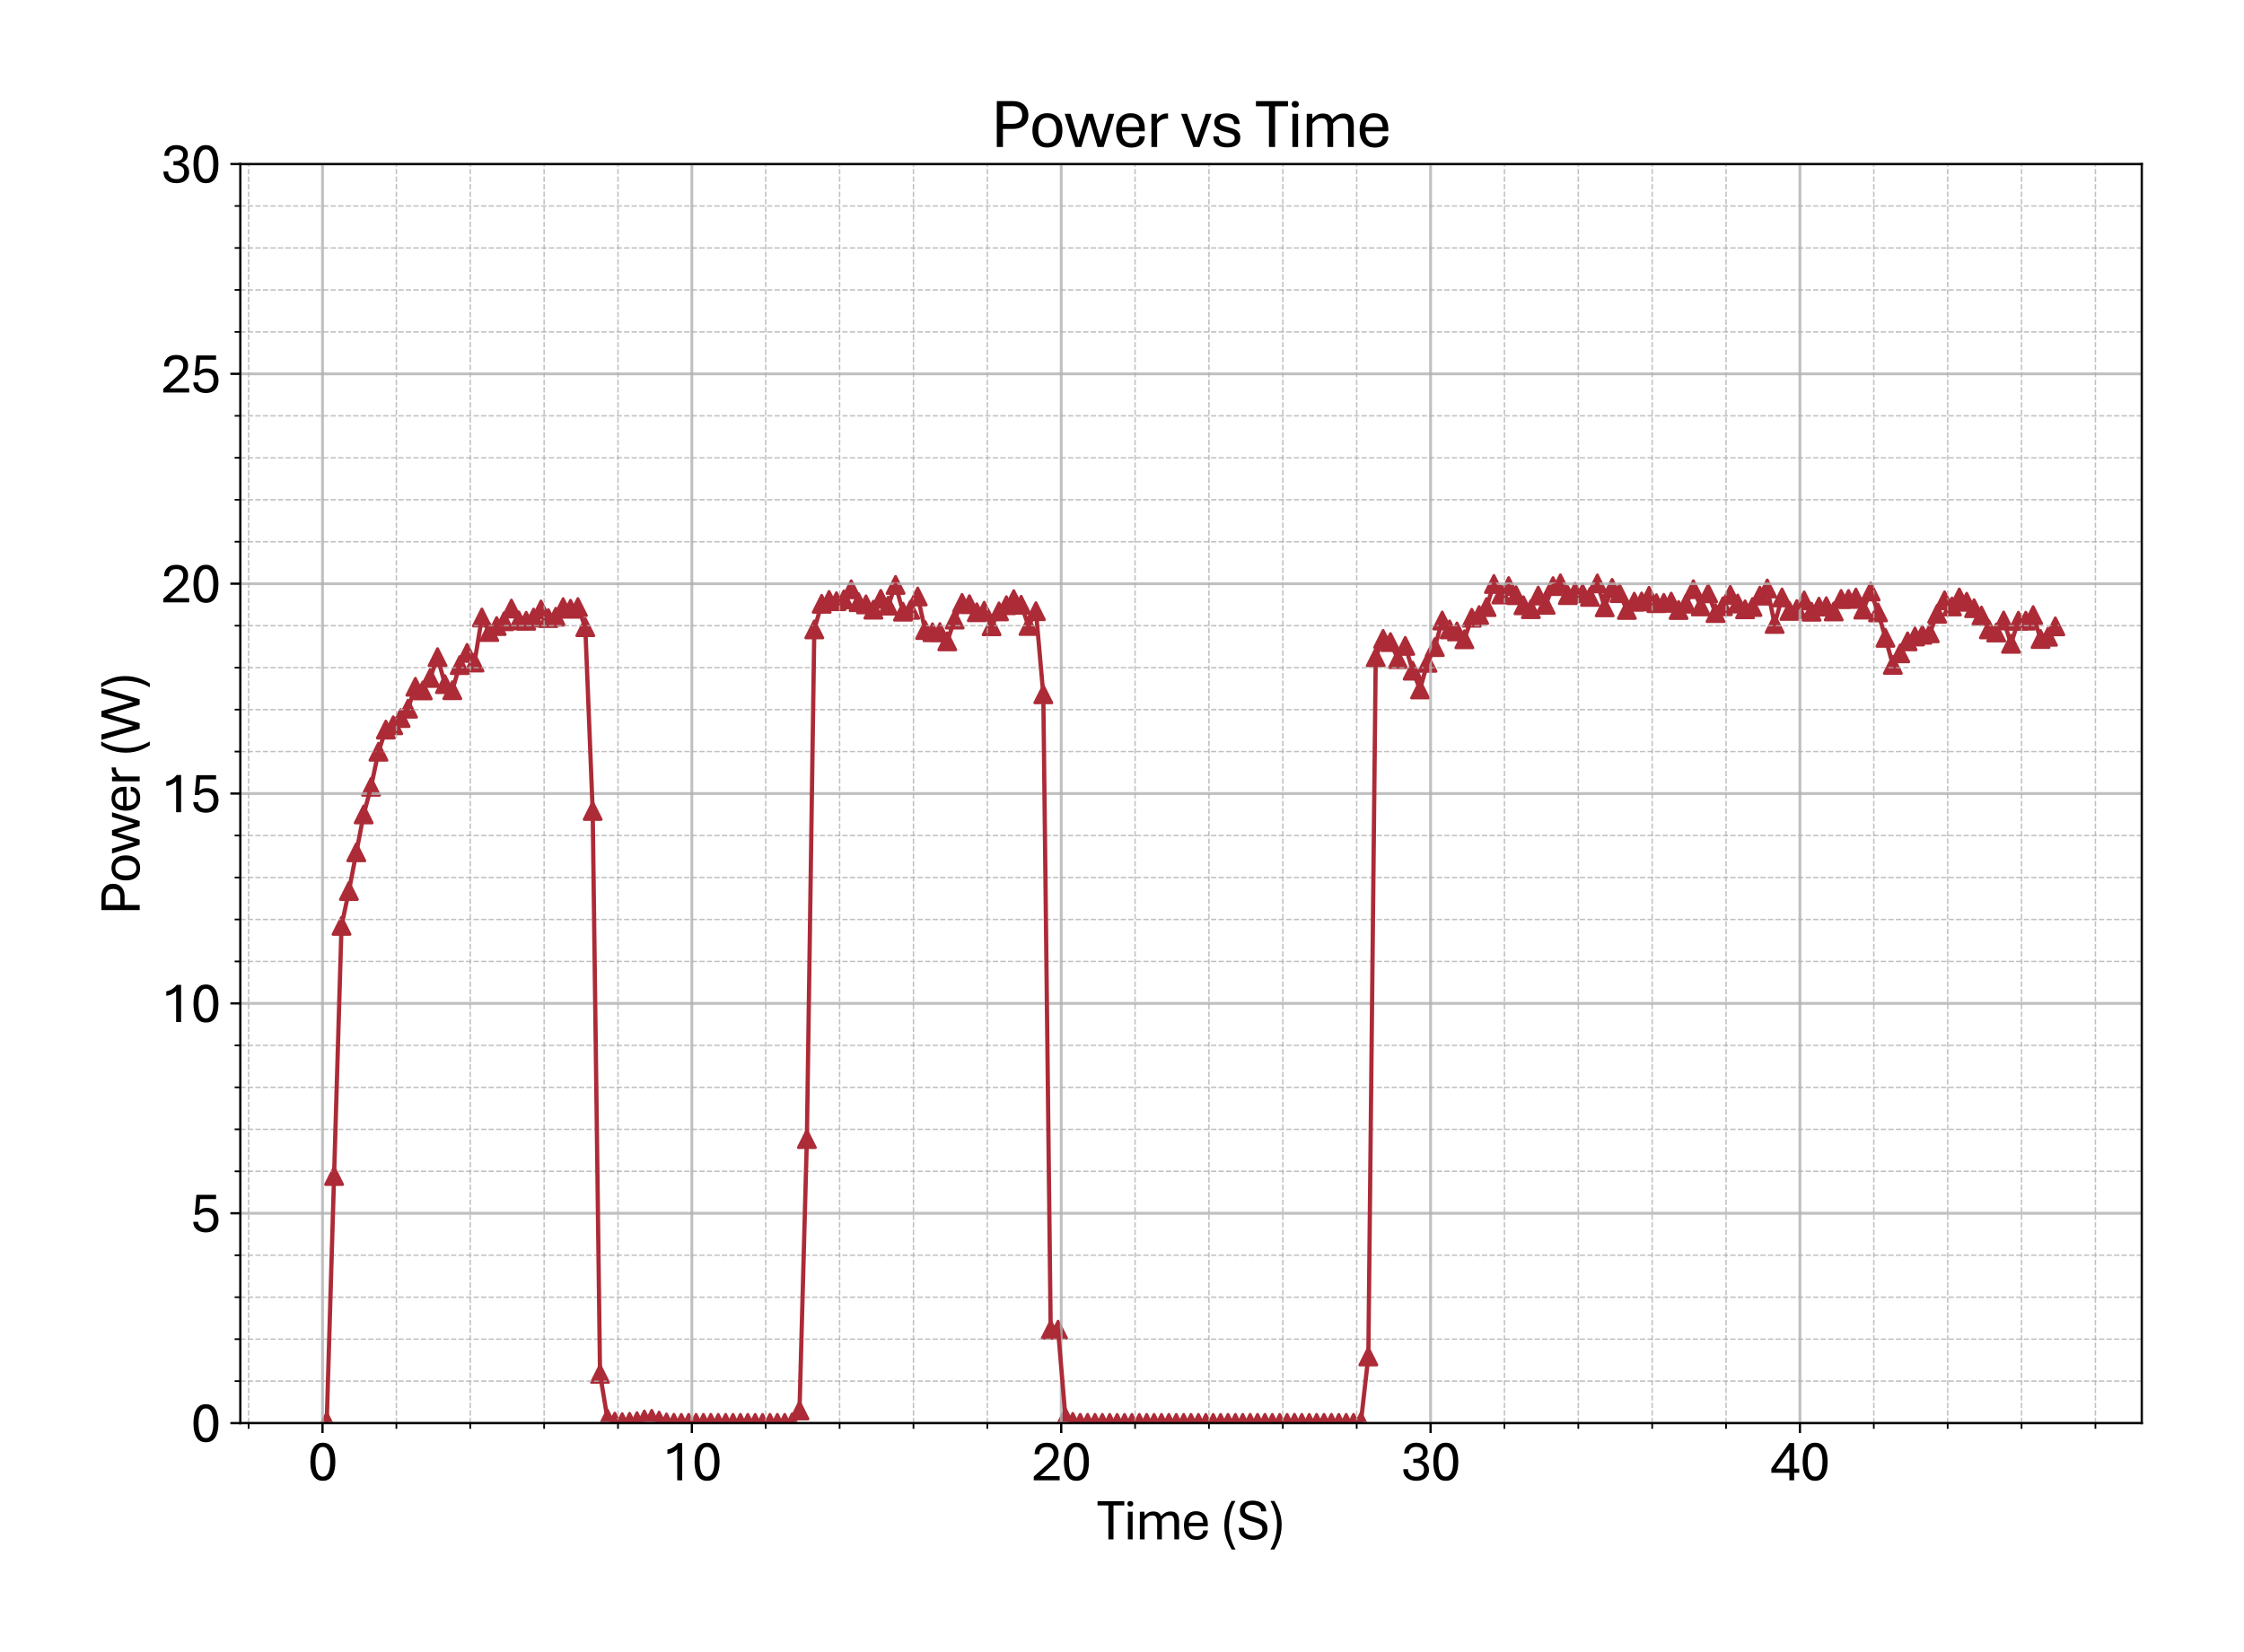 <?xml version="1.0" encoding="utf-8" standalone="no"?>
<!DOCTYPE svg PUBLIC "-//W3C//DTD SVG 1.1//EN"
  "http://www.w3.org/Graphics/SVG/1.1/DTD/svg11.dtd">
<svg xmlns:xlink="http://www.w3.org/1999/xlink" width="790.228pt" height="581.771pt" viewBox="0 0 790.228 581.771" xmlns="http://www.w3.org/2000/svg" version="1.1">
 <defs>
  <style type="text/css">*{stroke-linejoin: round; stroke-linecap: butt}</style>
 </defs>
 <g id="figure_1">
  <g id="patch_1">
   <path d="M 0 581.771 
L 790.228 581.771 
L 790.228 0 
L 0 0 
z
" style="fill: #ffffff"/>
  </g>
  <g id="axes_1">
   <g id="patch_2">
    <path d="M 84.628 501.293 
L 754.228 501.293 
L 754.228 57.773 
L 84.628 57.773 
z
" style="fill: #ffffff"/>
   </g>
   <g id="PathCollection_1">
    <defs>
     <path id="macd3a467ae" d="M 0 -3 
L -3 3 
L 3 3 
z
" style="stroke: #ac2b37"/>
    </defs>
    <g clip-path="url(#p36ad8ca977)">
     <use xlink:href="#macd3a467ae" x="115.064" y="500.745" style="fill: #ac2b37; stroke: #ac2b37"/>
     <use xlink:href="#macd3a467ae" x="117.653" y="414.244" style="fill: #ac2b37; stroke: #ac2b37"/>
     <use xlink:href="#macd3a467ae" x="120.267" y="326.132" style="fill: #ac2b37; stroke: #ac2b37"/>
     <use xlink:href="#macd3a467ae" x="122.869" y="313.846" style="fill: #ac2b37; stroke: #ac2b37"/>
     <use xlink:href="#macd3a467ae" x="125.47" y="300.23" style="fill: #ac2b37; stroke: #ac2b37"/>
     <use xlink:href="#macd3a467ae" x="128.071" y="286.88" style="fill: #ac2b37; stroke: #ac2b37"/>
     <use xlink:href="#macd3a467ae" x="130.673" y="277.152" style="fill: #ac2b37; stroke: #ac2b37"/>
     <use xlink:href="#macd3a467ae" x="133.274" y="264.808" style="fill: #ac2b37; stroke: #ac2b37"/>
     <use xlink:href="#macd3a467ae" x="135.876" y="257.002" style="fill: #ac2b37; stroke: #ac2b37"/>
     <use xlink:href="#macd3a467ae" x="138.477" y="255.479" style="fill: #ac2b37; stroke: #ac2b37"/>
     <use xlink:href="#macd3a467ae" x="141.078" y="252.936" style="fill: #ac2b37; stroke: #ac2b37"/>
     <use xlink:href="#macd3a467ae" x="143.68" y="249.639" style="fill: #ac2b37; stroke: #ac2b37"/>
     <use xlink:href="#macd3a467ae" x="146.281" y="241.922" style="fill: #ac2b37; stroke: #ac2b37"/>
     <use xlink:href="#macd3a467ae" x="148.883" y="243.208" style="fill: #ac2b37; stroke: #ac2b37"/>
     <use xlink:href="#macd3a467ae" x="151.484" y="238.817" style="fill: #ac2b37; stroke: #ac2b37"/>
     <use xlink:href="#macd3a467ae" x="154.085" y="231.484" style="fill: #ac2b37; stroke: #ac2b37"/>
     <use xlink:href="#macd3a467ae" x="156.687" y="240.991" style="fill: #ac2b37; stroke: #ac2b37"/>
     <use xlink:href="#macd3a467ae" x="159.288" y="243.134" style="fill: #ac2b37; stroke: #ac2b37"/>
     <use xlink:href="#macd3a467ae" x="161.89" y="234.279" style="fill: #ac2b37; stroke: #ac2b37"/>
     <use xlink:href="#macd3a467ae" x="164.491" y="229.977" style="fill: #ac2b37; stroke: #ac2b37"/>
     <use xlink:href="#macd3a467ae" x="167.092" y="233.377" style="fill: #ac2b37; stroke: #ac2b37"/>
     <use xlink:href="#macd3a467ae" x="169.694" y="217.514" style="fill: #ac2b37; stroke: #ac2b37"/>
     <use xlink:href="#macd3a467ae" x="172.295" y="222.629" style="fill: #ac2b37; stroke: #ac2b37"/>
     <use xlink:href="#macd3a467ae" x="174.897" y="220.515" style="fill: #ac2b37; stroke: #ac2b37"/>
     <use xlink:href="#macd3a467ae" x="177.498" y="218.844" style="fill: #ac2b37; stroke: #ac2b37"/>
     <use xlink:href="#macd3a467ae" x="180.099" y="214.365" style="fill: #ac2b37; stroke: #ac2b37"/>
     <use xlink:href="#macd3a467ae" x="182.701" y="218.534" style="fill: #ac2b37; stroke: #ac2b37"/>
     <use xlink:href="#macd3a467ae" x="185.302" y="218.667" style="fill: #ac2b37; stroke: #ac2b37"/>
     <use xlink:href="#macd3a467ae" x="187.904" y="217.543" style="fill: #ac2b37; stroke: #ac2b37"/>
     <use xlink:href="#macd3a467ae" x="190.505" y="214.69" style="fill: #ac2b37; stroke: #ac2b37"/>
     <use xlink:href="#macd3a467ae" x="193.106" y="217.721" style="fill: #ac2b37; stroke: #ac2b37"/>
     <use xlink:href="#macd3a467ae" x="195.708" y="217.233" style="fill: #ac2b37; stroke: #ac2b37"/>
     <use xlink:href="#macd3a467ae" x="198.309" y="213.862" style="fill: #ac2b37; stroke: #ac2b37"/>
     <use xlink:href="#macd3a467ae" x="200.911" y="214.439" style="fill: #ac2b37; stroke: #ac2b37"/>
     <use xlink:href="#macd3a467ae" x="203.512" y="213.847" style="fill: #ac2b37; stroke: #ac2b37"/>
     <use xlink:href="#macd3a467ae" x="206.113" y="220.929" style="fill: #ac2b37; stroke: #ac2b37"/>
     <use xlink:href="#macd3a467ae" x="208.715" y="285.653" style="fill: #ac2b37; stroke: #ac2b37"/>
     <use xlink:href="#macd3a467ae" x="211.303" y="483.951" style="fill: #ac2b37; stroke: #ac2b37"/>
     <use xlink:href="#macd3a467ae" x="213.905" y="499.696" style="fill: #ac2b37; stroke: #ac2b37"/>
     <use xlink:href="#macd3a467ae" x="216.506" y="500.76" style="fill: #ac2b37; stroke: #ac2b37"/>
     <use xlink:href="#macd3a467ae" x="219.107" y="500.967" style="fill: #ac2b37; stroke: #ac2b37"/>
     <use xlink:href="#macd3a467ae" x="221.709" y="500.849" style="fill: #ac2b37; stroke: #ac2b37"/>
     <use xlink:href="#macd3a467ae" x="224.31" y="500.612" style="fill: #ac2b37; stroke: #ac2b37"/>
     <use xlink:href="#macd3a467ae" x="226.912" y="500.021" style="fill: #ac2b37; stroke: #ac2b37"/>
     <use xlink:href="#macd3a467ae" x="229.513" y="499.785" style="fill: #ac2b37; stroke: #ac2b37"/>
     <use xlink:href="#macd3a467ae" x="232.114" y="500.405" style="fill: #ac2b37; stroke: #ac2b37"/>
     <use xlink:href="#macd3a467ae" x="234.716" y="501.056" style="fill: #ac2b37; stroke: #ac2b37"/>
     <use xlink:href="#macd3a467ae" x="237.317" y="501.189" style="fill: #ac2b37; stroke: #ac2b37"/>
     <use xlink:href="#macd3a467ae" x="239.919" y="501.204" style="fill: #ac2b37; stroke: #ac2b37"/>
     <use xlink:href="#macd3a467ae" x="242.52" y="501.204" style="fill: #ac2b37; stroke: #ac2b37"/>
     <use xlink:href="#macd3a467ae" x="245.121" y="501.204" style="fill: #ac2b37; stroke: #ac2b37"/>
     <use xlink:href="#macd3a467ae" x="247.723" y="501.189" style="fill: #ac2b37; stroke: #ac2b37"/>
     <use xlink:href="#macd3a467ae" x="250.324" y="501.189" style="fill: #ac2b37; stroke: #ac2b37"/>
     <use xlink:href="#macd3a467ae" x="252.926" y="501.219" style="fill: #ac2b37; stroke: #ac2b37"/>
     <use xlink:href="#macd3a467ae" x="255.527" y="501.204" style="fill: #ac2b37; stroke: #ac2b37"/>
     <use xlink:href="#macd3a467ae" x="258.128" y="501.204" style="fill: #ac2b37; stroke: #ac2b37"/>
     <use xlink:href="#macd3a467ae" x="260.73" y="501.204" style="fill: #ac2b37; stroke: #ac2b37"/>
     <use xlink:href="#macd3a467ae" x="263.331" y="501.204" style="fill: #ac2b37; stroke: #ac2b37"/>
     <use xlink:href="#macd3a467ae" x="265.933" y="501.204" style="fill: #ac2b37; stroke: #ac2b37"/>
     <use xlink:href="#macd3a467ae" x="268.534" y="501.219" style="fill: #ac2b37; stroke: #ac2b37"/>
     <use xlink:href="#macd3a467ae" x="271.135" y="501.204" style="fill: #ac2b37; stroke: #ac2b37"/>
     <use xlink:href="#macd3a467ae" x="273.737" y="501.204" style="fill: #ac2b37; stroke: #ac2b37"/>
     <use xlink:href="#macd3a467ae" x="276.338" y="501.204" style="fill: #ac2b37; stroke: #ac2b37"/>
     <use xlink:href="#macd3a467ae" x="278.94" y="501.056" style="fill: #ac2b37; stroke: #ac2b37"/>
     <use xlink:href="#macd3a467ae" x="281.541" y="496.843" style="fill: #ac2b37; stroke: #ac2b37"/>
     <use xlink:href="#macd3a467ae" x="284.142" y="401.249" style="fill: #ac2b37; stroke: #ac2b37"/>
     <use xlink:href="#macd3a467ae" x="286.757" y="221.712" style="fill: #ac2b37; stroke: #ac2b37"/>
     <use xlink:href="#macd3a467ae" x="289.358" y="212.694" style="fill: #ac2b37; stroke: #ac2b37"/>
     <use xlink:href="#macd3a467ae" x="291.96" y="211.319" style="fill: #ac2b37; stroke: #ac2b37"/>
     <use xlink:href="#macd3a467ae" x="294.561" y="211.777" style="fill: #ac2b37; stroke: #ac2b37"/>
     <use xlink:href="#macd3a467ae" x="297.162" y="211.156" style="fill: #ac2b37; stroke: #ac2b37"/>
     <use xlink:href="#macd3a467ae" x="299.764" y="207.579" style="fill: #ac2b37; stroke: #ac2b37"/>
     <use xlink:href="#macd3a467ae" x="302.365" y="212.117" style="fill: #ac2b37; stroke: #ac2b37"/>
     <use xlink:href="#macd3a467ae" x="304.967" y="212.901" style="fill: #ac2b37; stroke: #ac2b37"/>
     <use xlink:href="#macd3a467ae" x="307.568" y="214.749" style="fill: #ac2b37; stroke: #ac2b37"/>
     <use xlink:href="#macd3a467ae" x="310.169" y="210.95" style="fill: #ac2b37; stroke: #ac2b37"/>
     <use xlink:href="#macd3a467ae" x="312.771" y="213.345" style="fill: #ac2b37; stroke: #ac2b37"/>
     <use xlink:href="#macd3a467ae" x="315.372" y="206.041" style="fill: #ac2b37; stroke: #ac2b37"/>
     <use xlink:href="#macd3a467ae" x="317.974" y="215.473" style="fill: #ac2b37; stroke: #ac2b37"/>
     <use xlink:href="#macd3a467ae" x="320.575" y="214.808" style="fill: #ac2b37; stroke: #ac2b37"/>
     <use xlink:href="#macd3a467ae" x="323.176" y="210.122" style="fill: #ac2b37; stroke: #ac2b37"/>
     <use xlink:href="#macd3a467ae" x="325.778" y="221.934" style="fill: #ac2b37; stroke: #ac2b37"/>
     <use xlink:href="#macd3a467ae" x="328.379" y="222.718" style="fill: #ac2b37; stroke: #ac2b37"/>
     <use xlink:href="#macd3a467ae" x="330.981" y="222.658" style="fill: #ac2b37; stroke: #ac2b37"/>
     <use xlink:href="#macd3a467ae" x="333.582" y="225.911" style="fill: #ac2b37; stroke: #ac2b37"/>
     <use xlink:href="#macd3a467ae" x="336.183" y="218.238" style="fill: #ac2b37; stroke: #ac2b37"/>
     <use xlink:href="#macd3a467ae" x="338.785" y="212.369" style="fill: #ac2b37; stroke: #ac2b37"/>
     <use xlink:href="#macd3a467ae" x="341.386" y="212.827" style="fill: #ac2b37; stroke: #ac2b37"/>
     <use xlink:href="#macd3a467ae" x="343.988" y="215.666" style="fill: #ac2b37; stroke: #ac2b37"/>
     <use xlink:href="#macd3a467ae" x="346.589" y="215.119" style="fill: #ac2b37; stroke: #ac2b37"/>
     <use xlink:href="#macd3a467ae" x="349.19" y="220.618" style="fill: #ac2b37; stroke: #ac2b37"/>
     <use xlink:href="#macd3a467ae" x="351.792" y="215.355" style="fill: #ac2b37; stroke: #ac2b37"/>
     <use xlink:href="#macd3a467ae" x="354.393" y="213.182" style="fill: #ac2b37; stroke: #ac2b37"/>
     <use xlink:href="#macd3a467ae" x="356.995" y="211.053" style="fill: #ac2b37; stroke: #ac2b37"/>
     <use xlink:href="#macd3a467ae" x="359.596" y="213.034" style="fill: #ac2b37; stroke: #ac2b37"/>
     <use xlink:href="#macd3a467ae" x="362.197" y="220.5" style="fill: #ac2b37; stroke: #ac2b37"/>
     <use xlink:href="#macd3a467ae" x="364.799" y="215.296" style="fill: #ac2b37; stroke: #ac2b37"/>
     <use xlink:href="#macd3a467ae" x="367.4" y="244.568" style="fill: #ac2b37; stroke: #ac2b37"/>
     <use xlink:href="#macd3a467ae" x="370.002" y="468.383" style="fill: #ac2b37; stroke: #ac2b37"/>
     <use xlink:href="#macd3a467ae" x="372.603" y="468.383" style="fill: #ac2b37; stroke: #ac2b37"/>
     <use xlink:href="#macd3a467ae" x="375.191" y="499.267" style="fill: #ac2b37; stroke: #ac2b37"/>
     <use xlink:href="#macd3a467ae" x="377.793" y="500.879" style="fill: #ac2b37; stroke: #ac2b37"/>
     <use xlink:href="#macd3a467ae" x="380.394" y="501.174" style="fill: #ac2b37; stroke: #ac2b37"/>
     <use xlink:href="#macd3a467ae" x="382.996" y="501.189" style="fill: #ac2b37; stroke: #ac2b37"/>
     <use xlink:href="#macd3a467ae" x="385.597" y="501.204" style="fill: #ac2b37; stroke: #ac2b37"/>
     <use xlink:href="#macd3a467ae" x="388.198" y="501.204" style="fill: #ac2b37; stroke: #ac2b37"/>
     <use xlink:href="#macd3a467ae" x="390.8" y="501.219" style="fill: #ac2b37; stroke: #ac2b37"/>
     <use xlink:href="#macd3a467ae" x="393.401" y="501.219" style="fill: #ac2b37; stroke: #ac2b37"/>
     <use xlink:href="#macd3a467ae" x="396.003" y="501.219" style="fill: #ac2b37; stroke: #ac2b37"/>
     <use xlink:href="#macd3a467ae" x="398.604" y="501.219" style="fill: #ac2b37; stroke: #ac2b37"/>
     <use xlink:href="#macd3a467ae" x="401.205" y="501.219" style="fill: #ac2b37; stroke: #ac2b37"/>
     <use xlink:href="#macd3a467ae" x="403.807" y="501.219" style="fill: #ac2b37; stroke: #ac2b37"/>
     <use xlink:href="#macd3a467ae" x="406.408" y="501.219" style="fill: #ac2b37; stroke: #ac2b37"/>
     <use xlink:href="#macd3a467ae" x="409.01" y="501.219" style="fill: #ac2b37; stroke: #ac2b37"/>
     <use xlink:href="#macd3a467ae" x="411.611" y="501.219" style="fill: #ac2b37; stroke: #ac2b37"/>
     <use xlink:href="#macd3a467ae" x="414.212" y="501.219" style="fill: #ac2b37; stroke: #ac2b37"/>
     <use xlink:href="#macd3a467ae" x="416.827" y="501.219" style="fill: #ac2b37; stroke: #ac2b37"/>
     <use xlink:href="#macd3a467ae" x="419.415" y="501.219" style="fill: #ac2b37; stroke: #ac2b37"/>
     <use xlink:href="#macd3a467ae" x="422.03" y="501.219" style="fill: #ac2b37; stroke: #ac2b37"/>
     <use xlink:href="#macd3a467ae" x="424.631" y="501.233" style="fill: #ac2b37; stroke: #ac2b37"/>
     <use xlink:href="#macd3a467ae" x="427.232" y="501.219" style="fill: #ac2b37; stroke: #ac2b37"/>
     <use xlink:href="#macd3a467ae" x="429.834" y="501.219" style="fill: #ac2b37; stroke: #ac2b37"/>
     <use xlink:href="#macd3a467ae" x="432.435" y="501.204" style="fill: #ac2b37; stroke: #ac2b37"/>
     <use xlink:href="#macd3a467ae" x="435.037" y="501.219" style="fill: #ac2b37; stroke: #ac2b37"/>
     <use xlink:href="#macd3a467ae" x="437.638" y="501.204" style="fill: #ac2b37; stroke: #ac2b37"/>
     <use xlink:href="#macd3a467ae" x="440.239" y="501.204" style="fill: #ac2b37; stroke: #ac2b37"/>
     <use xlink:href="#macd3a467ae" x="442.841" y="501.204" style="fill: #ac2b37; stroke: #ac2b37"/>
     <use xlink:href="#macd3a467ae" x="445.442" y="501.204" style="fill: #ac2b37; stroke: #ac2b37"/>
     <use xlink:href="#macd3a467ae" x="448.044" y="501.219" style="fill: #ac2b37; stroke: #ac2b37"/>
     <use xlink:href="#macd3a467ae" x="450.645" y="501.219" style="fill: #ac2b37; stroke: #ac2b37"/>
     <use xlink:href="#macd3a467ae" x="453.246" y="501.219" style="fill: #ac2b37; stroke: #ac2b37"/>
     <use xlink:href="#macd3a467ae" x="455.848" y="501.189" style="fill: #ac2b37; stroke: #ac2b37"/>
     <use xlink:href="#macd3a467ae" x="458.449" y="501.219" style="fill: #ac2b37; stroke: #ac2b37"/>
     <use xlink:href="#macd3a467ae" x="461.051" y="501.219" style="fill: #ac2b37; stroke: #ac2b37"/>
     <use xlink:href="#macd3a467ae" x="463.652" y="501.204" style="fill: #ac2b37; stroke: #ac2b37"/>
     <use xlink:href="#macd3a467ae" x="466.253" y="501.204" style="fill: #ac2b37; stroke: #ac2b37"/>
     <use xlink:href="#macd3a467ae" x="468.855" y="501.204" style="fill: #ac2b37; stroke: #ac2b37"/>
     <use xlink:href="#macd3a467ae" x="471.456" y="501.204" style="fill: #ac2b37; stroke: #ac2b37"/>
     <use xlink:href="#macd3a467ae" x="474.057" y="501.204" style="fill: #ac2b37; stroke: #ac2b37"/>
     <use xlink:href="#macd3a467ae" x="476.659" y="501.204" style="fill: #ac2b37; stroke: #ac2b37"/>
     <use xlink:href="#macd3a467ae" x="479.26" y="500.76" style="fill: #ac2b37; stroke: #ac2b37"/>
     <use xlink:href="#macd3a467ae" x="481.862" y="477.83" style="fill: #ac2b37; stroke: #ac2b37"/>
     <use xlink:href="#macd3a467ae" x="484.463" y="231.529" style="fill: #ac2b37; stroke: #ac2b37"/>
     <use xlink:href="#macd3a467ae" x="487.064" y="225.053" style="fill: #ac2b37; stroke: #ac2b37"/>
     <use xlink:href="#macd3a467ae" x="489.666" y="226.177" style="fill: #ac2b37; stroke: #ac2b37"/>
     <use xlink:href="#macd3a467ae" x="492.267" y="232.179" style="fill: #ac2b37; stroke: #ac2b37"/>
     <use xlink:href="#macd3a467ae" x="494.869" y="227.522" style="fill: #ac2b37; stroke: #ac2b37"/>
     <use xlink:href="#macd3a467ae" x="497.47" y="236.245" style="fill: #ac2b37; stroke: #ac2b37"/>
     <use xlink:href="#macd3a467ae" x="500.071" y="242.868" style="fill: #ac2b37; stroke: #ac2b37"/>
     <use xlink:href="#macd3a467ae" x="502.673" y="233.48" style="fill: #ac2b37; stroke: #ac2b37"/>
     <use xlink:href="#macd3a467ae" x="505.274" y="227.951" style="fill: #ac2b37; stroke: #ac2b37"/>
     <use xlink:href="#macd3a467ae" x="507.876" y="218.578" style="fill: #ac2b37; stroke: #ac2b37"/>
     <use xlink:href="#macd3a467ae" x="510.477" y="221.697" style="fill: #ac2b37; stroke: #ac2b37"/>
     <use xlink:href="#macd3a467ae" x="513.078" y="222.422" style="fill: #ac2b37; stroke: #ac2b37"/>
     <use xlink:href="#macd3a467ae" x="515.68" y="225.187" style="fill: #ac2b37; stroke: #ac2b37"/>
     <use xlink:href="#macd3a467ae" x="518.281" y="217.602" style="fill: #ac2b37; stroke: #ac2b37"/>
     <use xlink:href="#macd3a467ae" x="520.883" y="216.656" style="fill: #ac2b37; stroke: #ac2b37"/>
     <use xlink:href="#macd3a467ae" x="523.484" y="213.847" style="fill: #ac2b37; stroke: #ac2b37"/>
     <use xlink:href="#macd3a467ae" x="526.085" y="205.716" style="fill: #ac2b37; stroke: #ac2b37"/>
     <use xlink:href="#macd3a467ae" x="528.687" y="209.412" style="fill: #ac2b37; stroke: #ac2b37"/>
     <use xlink:href="#macd3a467ae" x="531.288" y="206.455" style="fill: #ac2b37; stroke: #ac2b37"/>
     <use xlink:href="#macd3a467ae" x="533.89" y="209.649" style="fill: #ac2b37; stroke: #ac2b37"/>
     <use xlink:href="#macd3a467ae" x="536.491" y="213.211" style="fill: #ac2b37; stroke: #ac2b37"/>
     <use xlink:href="#macd3a467ae" x="539.092" y="214.572" style="fill: #ac2b37; stroke: #ac2b37"/>
     <use xlink:href="#macd3a467ae" x="541.694" y="209.782" style="fill: #ac2b37; stroke: #ac2b37"/>
     <use xlink:href="#macd3a467ae" x="544.295" y="213.064" style="fill: #ac2b37; stroke: #ac2b37"/>
     <use xlink:href="#macd3a467ae" x="546.897" y="206.455" style="fill: #ac2b37; stroke: #ac2b37"/>
     <use xlink:href="#macd3a467ae" x="549.498" y="205.479" style="fill: #ac2b37; stroke: #ac2b37"/>
     <use xlink:href="#macd3a467ae" x="552.099" y="209.634" style="fill: #ac2b37; stroke: #ac2b37"/>
     <use xlink:href="#macd3a467ae" x="554.701" y="208.495" style="fill: #ac2b37; stroke: #ac2b37"/>
     <use xlink:href="#macd3a467ae" x="557.302" y="209.028" style="fill: #ac2b37; stroke: #ac2b37"/>
     <use xlink:href="#macd3a467ae" x="559.904" y="210.255" style="fill: #ac2b37; stroke: #ac2b37"/>
     <use xlink:href="#macd3a467ae" x="562.505" y="205.509" style="fill: #ac2b37; stroke: #ac2b37"/>
     <use xlink:href="#macd3a467ae" x="565.106" y="213.936" style="fill: #ac2b37; stroke: #ac2b37"/>
     <use xlink:href="#macd3a467ae" x="567.708" y="207.076" style="fill: #ac2b37; stroke: #ac2b37"/>
     <use xlink:href="#macd3a467ae" x="570.309" y="208.924" style="fill: #ac2b37; stroke: #ac2b37"/>
     <use xlink:href="#macd3a467ae" x="572.911" y="214.852" style="fill: #ac2b37; stroke: #ac2b37"/>
     <use xlink:href="#macd3a467ae" x="575.512" y="211.94" style="fill: #ac2b37; stroke: #ac2b37"/>
     <use xlink:href="#macd3a467ae" x="578.113" y="211.866" style="fill: #ac2b37; stroke: #ac2b37"/>
     <use xlink:href="#macd3a467ae" x="580.715" y="209.87" style="fill: #ac2b37; stroke: #ac2b37"/>
     <use xlink:href="#macd3a467ae" x="583.316" y="212.472" style="fill: #ac2b37; stroke: #ac2b37"/>
     <use xlink:href="#macd3a467ae" x="585.918" y="212.354" style="fill: #ac2b37; stroke: #ac2b37"/>
     <use xlink:href="#macd3a467ae" x="588.519" y="211.925" style="fill: #ac2b37; stroke: #ac2b37"/>
     <use xlink:href="#macd3a467ae" x="591.12" y="214.867" style="fill: #ac2b37; stroke: #ac2b37"/>
     <use xlink:href="#macd3a467ae" x="593.722" y="212.65" style="fill: #ac2b37; stroke: #ac2b37"/>
     <use xlink:href="#macd3a467ae" x="596.323" y="207.549" style="fill: #ac2b37; stroke: #ac2b37"/>
     <use xlink:href="#macd3a467ae" x="598.925" y="213.611" style="fill: #ac2b37; stroke: #ac2b37"/>
     <use xlink:href="#macd3a467ae" x="601.526" y="208.998" style="fill: #ac2b37; stroke: #ac2b37"/>
     <use xlink:href="#macd3a467ae" x="604.127" y="215.961" style="fill: #ac2b37; stroke: #ac2b37"/>
     <use xlink:href="#macd3a467ae" x="606.729" y="213.566" style="fill: #ac2b37; stroke: #ac2b37"/>
     <use xlink:href="#macd3a467ae" x="609.33" y="209.515" style="fill: #ac2b37; stroke: #ac2b37"/>
     <use xlink:href="#macd3a467ae" x="611.932" y="212.591" style="fill: #ac2b37; stroke: #ac2b37"/>
     <use xlink:href="#macd3a467ae" x="614.533" y="214.631" style="fill: #ac2b37; stroke: #ac2b37"/>
     <use xlink:href="#macd3a467ae" x="617.134" y="213.818" style="fill: #ac2b37; stroke: #ac2b37"/>
     <use xlink:href="#macd3a467ae" x="619.736" y="209.826" style="fill: #ac2b37; stroke: #ac2b37"/>
     <use xlink:href="#macd3a467ae" x="622.337" y="207.283" style="fill: #ac2b37; stroke: #ac2b37"/>
     <use xlink:href="#macd3a467ae" x="624.939" y="219.776" style="fill: #ac2b37; stroke: #ac2b37"/>
     <use xlink:href="#macd3a467ae" x="627.54" y="210.462" style="fill: #ac2b37; stroke: #ac2b37"/>
     <use xlink:href="#macd3a467ae" x="630.141" y="215.193" style="fill: #ac2b37; stroke: #ac2b37"/>
     <use xlink:href="#macd3a467ae" x="632.743" y="214.542" style="fill: #ac2b37; stroke: #ac2b37"/>
     <use xlink:href="#macd3a467ae" x="635.344" y="211.497" style="fill: #ac2b37; stroke: #ac2b37"/>
     <use xlink:href="#macd3a467ae" x="637.946" y="215.488" style="fill: #ac2b37; stroke: #ac2b37"/>
     <use xlink:href="#macd3a467ae" x="640.547" y="213.685" style="fill: #ac2b37; stroke: #ac2b37"/>
     <use xlink:href="#macd3a467ae" x="643.148" y="213.537" style="fill: #ac2b37; stroke: #ac2b37"/>
     <use xlink:href="#macd3a467ae" x="645.75" y="215.385" style="fill: #ac2b37; stroke: #ac2b37"/>
     <use xlink:href="#macd3a467ae" x="648.351" y="210.979" style="fill: #ac2b37; stroke: #ac2b37"/>
     <use xlink:href="#macd3a467ae" x="650.953" y="210.979" style="fill: #ac2b37; stroke: #ac2b37"/>
     <use xlink:href="#macd3a467ae" x="653.554" y="210.491" style="fill: #ac2b37; stroke: #ac2b37"/>
     <use xlink:href="#macd3a467ae" x="656.155" y="214.734" style="fill: #ac2b37; stroke: #ac2b37"/>
     <use xlink:href="#macd3a467ae" x="658.757" y="208.362" style="fill: #ac2b37; stroke: #ac2b37"/>
     <use xlink:href="#macd3a467ae" x="661.358" y="215.725" style="fill: #ac2b37; stroke: #ac2b37"/>
     <use xlink:href="#macd3a467ae" x="663.96" y="224.669" style="fill: #ac2b37; stroke: #ac2b37"/>
     <use xlink:href="#macd3a467ae" x="666.561" y="234.205" style="fill: #ac2b37; stroke: #ac2b37"/>
     <use xlink:href="#macd3a467ae" x="669.162" y="230.139" style="fill: #ac2b37; stroke: #ac2b37"/>
     <use xlink:href="#macd3a467ae" x="671.764" y="225.911" style="fill: #ac2b37; stroke: #ac2b37"/>
     <use xlink:href="#macd3a467ae" x="674.365" y="224.211" style="fill: #ac2b37; stroke: #ac2b37"/>
     <use xlink:href="#macd3a467ae" x="676.967" y="223.605" style="fill: #ac2b37; stroke: #ac2b37"/>
     <use xlink:href="#macd3a467ae" x="679.568" y="223.072" style="fill: #ac2b37; stroke: #ac2b37"/>
     <use xlink:href="#macd3a467ae" x="682.169" y="216.213" style="fill: #ac2b37; stroke: #ac2b37"/>
     <use xlink:href="#macd3a467ae" x="684.771" y="211.467" style="fill: #ac2b37; stroke: #ac2b37"/>
     <use xlink:href="#macd3a467ae" x="687.372" y="213.64" style="fill: #ac2b37; stroke: #ac2b37"/>
     <use xlink:href="#macd3a467ae" x="689.974" y="210.462" style="fill: #ac2b37; stroke: #ac2b37"/>
     <use xlink:href="#macd3a467ae" x="692.575" y="211.97" style="fill: #ac2b37; stroke: #ac2b37"/>
     <use xlink:href="#macd3a467ae" x="695.176" y="214.232" style="fill: #ac2b37; stroke: #ac2b37"/>
     <use xlink:href="#macd3a467ae" x="697.778" y="216.834" style="fill: #ac2b37; stroke: #ac2b37"/>
     <use xlink:href="#macd3a467ae" x="700.379" y="221.697" style="fill: #ac2b37; stroke: #ac2b37"/>
     <use xlink:href="#macd3a467ae" x="702.981" y="222.806" style="fill: #ac2b37; stroke: #ac2b37"/>
     <use xlink:href="#macd3a467ae" x="705.582" y="218.563" style="fill: #ac2b37; stroke: #ac2b37"/>
     <use xlink:href="#macd3a467ae" x="708.183" y="226.783" style="fill: #ac2b37; stroke: #ac2b37"/>
     <use xlink:href="#macd3a467ae" x="710.785" y="218.652" style="fill: #ac2b37; stroke: #ac2b37"/>
     <use xlink:href="#macd3a467ae" x="713.386" y="218.637" style="fill: #ac2b37; stroke: #ac2b37"/>
     <use xlink:href="#macd3a467ae" x="715.988" y="216.671" style="fill: #ac2b37; stroke: #ac2b37"/>
     <use xlink:href="#macd3a467ae" x="718.589" y="225.098" style="fill: #ac2b37; stroke: #ac2b37"/>
     <use xlink:href="#macd3a467ae" x="721.19" y="224.299" style="fill: #ac2b37; stroke: #ac2b37"/>
     <use xlink:href="#macd3a467ae" x="723.792" y="220.633" style="fill: #ac2b37; stroke: #ac2b37"/>
    </g>
   </g>
   <g id="matplotlib.axis_1">
    <g id="xtick_1">
     <g id="line2d_1">
      <path d="M 113.569 501.293 
L 113.569 57.773 
" clip-path="url(#p36ad8ca977)" style="fill: none; stroke: #b0b0b0; stroke-opacity: 0.8; stroke-linecap: square"/>
     </g>
     <g id="line2d_2">
      <defs>
       <path id="m5172d73469" d="M 0 0 
L 0 3.5 
" style="stroke: #000000; stroke-width: 0.8"/>
      </defs>
      <g>
       <use xlink:href="#m5172d73469" x="113.569" y="501.293" style="stroke: #000000; stroke-width: 0.8"/>
      </g>
     </g>
     <g id="text_1">
      <!-- 0 -->
      <g transform="translate(108.339 521.436) scale(0.2 -0.2)">
       <defs>
        <path id="AptosDisplay-30" d="M 1672 -56 
Q 1291 -56 1028 105 
Q 766 266 605 552 
Q 444 838 372 1216 
Q 300 1594 300 2031 
Q 300 2475 372 2856 
Q 444 3238 605 3525 
Q 766 3813 1028 3973 
Q 1291 4134 1672 4134 
Q 2053 4134 2317 3975 
Q 2581 3816 2742 3527 
Q 2903 3238 2975 2858 
Q 3047 2478 3047 2038 
Q 3047 1597 2975 1217 
Q 2903 838 2742 552 
Q 2581 266 2318 105 
Q 2056 -56 1672 -56 
z
M 1672 409 
Q 1916 409 2073 550 
Q 2231 691 2322 925 
Q 2413 1159 2448 1448 
Q 2484 1738 2484 2038 
Q 2484 2338 2448 2628 
Q 2413 2919 2322 3153 
Q 2231 3388 2073 3527 
Q 1916 3666 1669 3666 
Q 1428 3666 1268 3527 
Q 1109 3388 1020 3153 
Q 931 2919 893 2628 
Q 856 2338 856 2038 
Q 856 1741 893 1450 
Q 931 1159 1020 925 
Q 1109 691 1268 550 
Q 1428 409 1672 409 
z
" transform="scale(0.016)"/>
       </defs>
       <use xlink:href="#AptosDisplay-30"/>
      </g>
     </g>
    </g>
    <g id="xtick_2">
     <g id="line2d_3">
      <path d="M 243.639 501.293 
L 243.639 57.773 
" clip-path="url(#p36ad8ca977)" style="fill: none; stroke: #b0b0b0; stroke-opacity: 0.8; stroke-linecap: square"/>
     </g>
     <g id="line2d_4">
      <g>
       <use xlink:href="#m5172d73469" x="243.639" y="501.293" style="stroke: #000000; stroke-width: 0.8"/>
      </g>
     </g>
     <g id="text_2">
      <!-- 10 -->
      <g transform="translate(233.179 521.436) scale(0.2 -0.2)">
       <defs>
        <path id="AptosDisplay-31" d="M 1659 0 
L 1659 3425 
Q 1575 3309 1420 3201 
Q 1266 3094 1052 3009 
Q 838 2925 578 2888 
L 578 3381 
Q 834 3425 1057 3540 
Q 1281 3656 1453 3806 
Q 1625 3956 1719 4094 
L 2206 4094 
L 2206 0 
L 1659 0 
z
" transform="scale(0.016)"/>
       </defs>
       <use xlink:href="#AptosDisplay-31"/>
       <use xlink:href="#AptosDisplay-30" x="52.295"/>
      </g>
     </g>
    </g>
    <g id="xtick_3">
     <g id="line2d_5">
      <path d="M 373.709 501.293 
L 373.709 57.773 
" clip-path="url(#p36ad8ca977)" style="fill: none; stroke: #b0b0b0; stroke-opacity: 0.8; stroke-linecap: square"/>
     </g>
     <g id="line2d_6">
      <g>
       <use xlink:href="#m5172d73469" x="373.709" y="501.293" style="stroke: #000000; stroke-width: 0.8"/>
      </g>
     </g>
     <g id="text_3">
      <!-- 20 -->
      <g transform="translate(363.249 521.436) scale(0.2 -0.2)">
       <defs>
        <path id="AptosDisplay-32" d="M 247 0 
L 247 413 
L 1725 1741 
Q 2100 2081 2269 2351 
Q 2438 2622 2438 2938 
Q 2438 3256 2263 3461 
Q 2088 3666 1691 3666 
Q 1247 3666 1055 3439 
Q 863 3213 863 2869 
L 341 2869 
Q 341 3250 491 3534 
Q 641 3819 941 3975 
Q 1241 4131 1691 4131 
Q 2103 4131 2390 3986 
Q 2678 3841 2828 3578 
Q 2978 3316 2978 2959 
Q 2978 2638 2853 2375 
Q 2728 2113 2517 1883 
Q 2306 1653 2044 1425 
L 959 463 
L 3097 463 
L 3097 0 
L 247 0 
z
" transform="scale(0.016)"/>
       </defs>
       <use xlink:href="#AptosDisplay-32"/>
       <use xlink:href="#AptosDisplay-30" x="52.295"/>
      </g>
     </g>
    </g>
    <g id="xtick_4">
     <g id="line2d_7">
      <path d="M 503.778 501.293 
L 503.778 57.773 
" clip-path="url(#p36ad8ca977)" style="fill: none; stroke: #b0b0b0; stroke-opacity: 0.8; stroke-linecap: square"/>
     </g>
     <g id="line2d_8">
      <g>
       <use xlink:href="#m5172d73469" x="503.778" y="501.293" style="stroke: #000000; stroke-width: 0.8"/>
      </g>
     </g>
     <g id="text_4">
      <!-- 30 -->
      <g transform="translate(493.319 521.436) scale(0.2 -0.2)">
       <defs>
        <path id="AptosDisplay-33" d="M 1700 -56 
Q 1047 -56 655 275 
Q 263 606 263 1225 
L 781 1225 
Q 781 844 1023 617 
Q 1266 391 1697 391 
Q 2094 391 2322 581 
Q 2550 772 2550 1172 
Q 2550 1556 2297 1737 
Q 2044 1919 1609 1919 
L 1366 1919 
L 1366 2363 
L 1622 2363 
Q 2013 2363 2222 2555 
Q 2431 2747 2431 3066 
Q 2431 3372 2226 3526 
Q 2022 3681 1684 3681 
Q 1306 3681 1095 3481 
Q 884 3281 891 2956 
L 372 2956 
Q 372 3319 536 3583 
Q 700 3847 995 3990 
Q 1291 4134 1681 4134 
Q 2031 4134 2318 4017 
Q 2606 3900 2778 3670 
Q 2950 3441 2950 3097 
Q 2950 2738 2745 2498 
Q 2541 2259 2206 2166 
Q 2591 2097 2841 1836 
Q 3091 1575 3091 1150 
Q 3091 763 2916 494 
Q 2741 225 2428 84 
Q 2116 -56 1700 -56 
z
" transform="scale(0.016)"/>
       </defs>
       <use xlink:href="#AptosDisplay-33"/>
       <use xlink:href="#AptosDisplay-30" x="52.295"/>
      </g>
     </g>
    </g>
    <g id="xtick_5">
     <g id="line2d_9">
      <path d="M 633.848 501.293 
L 633.848 57.773 
" clip-path="url(#p36ad8ca977)" style="fill: none; stroke: #b0b0b0; stroke-opacity: 0.8; stroke-linecap: square"/>
     </g>
     <g id="line2d_10">
      <g>
       <use xlink:href="#m5172d73469" x="633.848" y="501.293" style="stroke: #000000; stroke-width: 0.8"/>
      </g>
     </g>
     <g id="text_5">
      <!-- 40 -->
      <g transform="translate(623.389 521.436) scale(0.2 -0.2)">
       <defs>
        <path id="AptosDisplay-34" d="M 2106 0 
L 2106 825 
L 125 825 
L 125 1297 
L 2100 4103 
L 2631 4103 
L 2631 1284 
L 3191 1284 
L 3191 825 
L 2631 825 
L 2631 0 
L 2106 0 
z
M 638 1284 
L 2113 1284 
L 2113 3369 
L 638 1284 
z
" transform="scale(0.016)"/>
       </defs>
       <use xlink:href="#AptosDisplay-34"/>
       <use xlink:href="#AptosDisplay-30" x="52.295"/>
      </g>
     </g>
    </g>
    <g id="xtick_6">
     <g id="line2d_11">
      <path d="M 87.555 501.293 
L 87.555 57.773 
" clip-path="url(#p36ad8ca977)" style="fill: none; stroke-dasharray: 1.85,0.8; stroke-dashoffset: 0; stroke: #b0b0b0; stroke-opacity: 0.8; stroke-width: 0.5"/>
     </g>
     <g id="line2d_12">
      <defs>
       <path id="m0e03049ef9" d="M 0 0 
L 0 2 
" style="stroke: #000000; stroke-width: 0.6"/>
      </defs>
      <g>
       <use xlink:href="#m0e03049ef9" x="87.555" y="501.293" style="stroke: #000000; stroke-width: 0.6"/>
      </g>
     </g>
    </g>
    <g id="xtick_7">
     <g id="line2d_13">
      <path d="M 139.583 501.293 
L 139.583 57.773 
" clip-path="url(#p36ad8ca977)" style="fill: none; stroke-dasharray: 1.85,0.8; stroke-dashoffset: 0; stroke: #b0b0b0; stroke-opacity: 0.8; stroke-width: 0.5"/>
     </g>
     <g id="line2d_14">
      <g>
       <use xlink:href="#m0e03049ef9" x="139.583" y="501.293" style="stroke: #000000; stroke-width: 0.6"/>
      </g>
     </g>
    </g>
    <g id="xtick_8">
     <g id="line2d_15">
      <path d="M 165.597 501.293 
L 165.597 57.773 
" clip-path="url(#p36ad8ca977)" style="fill: none; stroke-dasharray: 1.85,0.8; stroke-dashoffset: 0; stroke: #b0b0b0; stroke-opacity: 0.8; stroke-width: 0.5"/>
     </g>
     <g id="line2d_16">
      <g>
       <use xlink:href="#m0e03049ef9" x="165.597" y="501.293" style="stroke: #000000; stroke-width: 0.6"/>
      </g>
     </g>
    </g>
    <g id="xtick_9">
     <g id="line2d_17">
      <path d="M 191.611 501.293 
L 191.611 57.773 
" clip-path="url(#p36ad8ca977)" style="fill: none; stroke-dasharray: 1.85,0.8; stroke-dashoffset: 0; stroke: #b0b0b0; stroke-opacity: 0.8; stroke-width: 0.5"/>
     </g>
     <g id="line2d_18">
      <g>
       <use xlink:href="#m0e03049ef9" x="191.611" y="501.293" style="stroke: #000000; stroke-width: 0.6"/>
      </g>
     </g>
    </g>
    <g id="xtick_10">
     <g id="line2d_19">
      <path d="M 217.625 501.293 
L 217.625 57.773 
" clip-path="url(#p36ad8ca977)" style="fill: none; stroke-dasharray: 1.85,0.8; stroke-dashoffset: 0; stroke: #b0b0b0; stroke-opacity: 0.8; stroke-width: 0.5"/>
     </g>
     <g id="line2d_20">
      <g>
       <use xlink:href="#m0e03049ef9" x="217.625" y="501.293" style="stroke: #000000; stroke-width: 0.6"/>
      </g>
     </g>
    </g>
    <g id="xtick_11">
     <g id="line2d_21">
      <path d="M 269.653 501.293 
L 269.653 57.773 
" clip-path="url(#p36ad8ca977)" style="fill: none; stroke-dasharray: 1.85,0.8; stroke-dashoffset: 0; stroke: #b0b0b0; stroke-opacity: 0.8; stroke-width: 0.5"/>
     </g>
     <g id="line2d_22">
      <g>
       <use xlink:href="#m0e03049ef9" x="269.653" y="501.293" style="stroke: #000000; stroke-width: 0.6"/>
      </g>
     </g>
    </g>
    <g id="xtick_12">
     <g id="line2d_23">
      <path d="M 295.667 501.293 
L 295.667 57.773 
" clip-path="url(#p36ad8ca977)" style="fill: none; stroke-dasharray: 1.85,0.8; stroke-dashoffset: 0; stroke: #b0b0b0; stroke-opacity: 0.8; stroke-width: 0.5"/>
     </g>
     <g id="line2d_24">
      <g>
       <use xlink:href="#m0e03049ef9" x="295.667" y="501.293" style="stroke: #000000; stroke-width: 0.6"/>
      </g>
     </g>
    </g>
    <g id="xtick_13">
     <g id="line2d_25">
      <path d="M 321.681 501.293 
L 321.681 57.773 
" clip-path="url(#p36ad8ca977)" style="fill: none; stroke-dasharray: 1.85,0.8; stroke-dashoffset: 0; stroke: #b0b0b0; stroke-opacity: 0.8; stroke-width: 0.5"/>
     </g>
     <g id="line2d_26">
      <g>
       <use xlink:href="#m0e03049ef9" x="321.681" y="501.293" style="stroke: #000000; stroke-width: 0.6"/>
      </g>
     </g>
    </g>
    <g id="xtick_14">
     <g id="line2d_27">
      <path d="M 347.695 501.293 
L 347.695 57.773 
" clip-path="url(#p36ad8ca977)" style="fill: none; stroke-dasharray: 1.85,0.8; stroke-dashoffset: 0; stroke: #b0b0b0; stroke-opacity: 0.8; stroke-width: 0.5"/>
     </g>
     <g id="line2d_28">
      <g>
       <use xlink:href="#m0e03049ef9" x="347.695" y="501.293" style="stroke: #000000; stroke-width: 0.6"/>
      </g>
     </g>
    </g>
    <g id="xtick_15">
     <g id="line2d_29">
      <path d="M 399.723 501.293 
L 399.723 57.773 
" clip-path="url(#p36ad8ca977)" style="fill: none; stroke-dasharray: 1.85,0.8; stroke-dashoffset: 0; stroke: #b0b0b0; stroke-opacity: 0.8; stroke-width: 0.5"/>
     </g>
     <g id="line2d_30">
      <g>
       <use xlink:href="#m0e03049ef9" x="399.723" y="501.293" style="stroke: #000000; stroke-width: 0.6"/>
      </g>
     </g>
    </g>
    <g id="xtick_16">
     <g id="line2d_31">
      <path d="M 425.737 501.293 
L 425.737 57.773 
" clip-path="url(#p36ad8ca977)" style="fill: none; stroke-dasharray: 1.85,0.8; stroke-dashoffset: 0; stroke: #b0b0b0; stroke-opacity: 0.8; stroke-width: 0.5"/>
     </g>
     <g id="line2d_32">
      <g>
       <use xlink:href="#m0e03049ef9" x="425.737" y="501.293" style="stroke: #000000; stroke-width: 0.6"/>
      </g>
     </g>
    </g>
    <g id="xtick_17">
     <g id="line2d_33">
      <path d="M 451.751 501.293 
L 451.751 57.773 
" clip-path="url(#p36ad8ca977)" style="fill: none; stroke-dasharray: 1.85,0.8; stroke-dashoffset: 0; stroke: #b0b0b0; stroke-opacity: 0.8; stroke-width: 0.5"/>
     </g>
     <g id="line2d_34">
      <g>
       <use xlink:href="#m0e03049ef9" x="451.751" y="501.293" style="stroke: #000000; stroke-width: 0.6"/>
      </g>
     </g>
    </g>
    <g id="xtick_18">
     <g id="line2d_35">
      <path d="M 477.764 501.293 
L 477.764 57.773 
" clip-path="url(#p36ad8ca977)" style="fill: none; stroke-dasharray: 1.85,0.8; stroke-dashoffset: 0; stroke: #b0b0b0; stroke-opacity: 0.8; stroke-width: 0.5"/>
     </g>
     <g id="line2d_36">
      <g>
       <use xlink:href="#m0e03049ef9" x="477.764" y="501.293" style="stroke: #000000; stroke-width: 0.6"/>
      </g>
     </g>
    </g>
    <g id="xtick_19">
     <g id="line2d_37">
      <path d="M 529.792 501.293 
L 529.792 57.773 
" clip-path="url(#p36ad8ca977)" style="fill: none; stroke-dasharray: 1.85,0.8; stroke-dashoffset: 0; stroke: #b0b0b0; stroke-opacity: 0.8; stroke-width: 0.5"/>
     </g>
     <g id="line2d_38">
      <g>
       <use xlink:href="#m0e03049ef9" x="529.792" y="501.293" style="stroke: #000000; stroke-width: 0.6"/>
      </g>
     </g>
    </g>
    <g id="xtick_20">
     <g id="line2d_39">
      <path d="M 555.806 501.293 
L 555.806 57.773 
" clip-path="url(#p36ad8ca977)" style="fill: none; stroke-dasharray: 1.85,0.8; stroke-dashoffset: 0; stroke: #b0b0b0; stroke-opacity: 0.8; stroke-width: 0.5"/>
     </g>
     <g id="line2d_40">
      <g>
       <use xlink:href="#m0e03049ef9" x="555.806" y="501.293" style="stroke: #000000; stroke-width: 0.6"/>
      </g>
     </g>
    </g>
    <g id="xtick_21">
     <g id="line2d_41">
      <path d="M 581.82 501.293 
L 581.82 57.773 
" clip-path="url(#p36ad8ca977)" style="fill: none; stroke-dasharray: 1.85,0.8; stroke-dashoffset: 0; stroke: #b0b0b0; stroke-opacity: 0.8; stroke-width: 0.5"/>
     </g>
     <g id="line2d_42">
      <g>
       <use xlink:href="#m0e03049ef9" x="581.82" y="501.293" style="stroke: #000000; stroke-width: 0.6"/>
      </g>
     </g>
    </g>
    <g id="xtick_22">
     <g id="line2d_43">
      <path d="M 607.834 501.293 
L 607.834 57.773 
" clip-path="url(#p36ad8ca977)" style="fill: none; stroke-dasharray: 1.85,0.8; stroke-dashoffset: 0; stroke: #b0b0b0; stroke-opacity: 0.8; stroke-width: 0.5"/>
     </g>
     <g id="line2d_44">
      <g>
       <use xlink:href="#m0e03049ef9" x="607.834" y="501.293" style="stroke: #000000; stroke-width: 0.6"/>
      </g>
     </g>
    </g>
    <g id="xtick_23">
     <g id="line2d_45">
      <path d="M 659.862 501.293 
L 659.862 57.773 
" clip-path="url(#p36ad8ca977)" style="fill: none; stroke-dasharray: 1.85,0.8; stroke-dashoffset: 0; stroke: #b0b0b0; stroke-opacity: 0.8; stroke-width: 0.5"/>
     </g>
     <g id="line2d_46">
      <g>
       <use xlink:href="#m0e03049ef9" x="659.862" y="501.293" style="stroke: #000000; stroke-width: 0.6"/>
      </g>
     </g>
    </g>
    <g id="xtick_24">
     <g id="line2d_47">
      <path d="M 685.876 501.293 
L 685.876 57.773 
" clip-path="url(#p36ad8ca977)" style="fill: none; stroke-dasharray: 1.85,0.8; stroke-dashoffset: 0; stroke: #b0b0b0; stroke-opacity: 0.8; stroke-width: 0.5"/>
     </g>
     <g id="line2d_48">
      <g>
       <use xlink:href="#m0e03049ef9" x="685.876" y="501.293" style="stroke: #000000; stroke-width: 0.6"/>
      </g>
     </g>
    </g>
    <g id="xtick_25">
     <g id="line2d_49">
      <path d="M 711.89 501.293 
L 711.89 57.773 
" clip-path="url(#p36ad8ca977)" style="fill: none; stroke-dasharray: 1.85,0.8; stroke-dashoffset: 0; stroke: #b0b0b0; stroke-opacity: 0.8; stroke-width: 0.5"/>
     </g>
     <g id="line2d_50">
      <g>
       <use xlink:href="#m0e03049ef9" x="711.89" y="501.293" style="stroke: #000000; stroke-width: 0.6"/>
      </g>
     </g>
    </g>
    <g id="xtick_26">
     <g id="line2d_51">
      <path d="M 737.904 501.293 
L 737.904 57.773 
" clip-path="url(#p36ad8ca977)" style="fill: none; stroke-dasharray: 1.85,0.8; stroke-dashoffset: 0; stroke: #b0b0b0; stroke-opacity: 0.8; stroke-width: 0.5"/>
     </g>
     <g id="line2d_52">
      <g>
       <use xlink:href="#m0e03049ef9" x="737.904" y="501.293" style="stroke: #000000; stroke-width: 0.6"/>
      </g>
     </g>
    </g>
    <g id="text_6">
     <!-- Time (S) -->
     <g transform="translate(386.337 542.246) scale(0.2 -0.2)">
      <defs>
       <path id="AptosDisplay-54" d="M 1244 0 
L 1244 3734 
L 50 3734 
L 50 4206 
L 2997 4206 
L 2997 3734 
L 1806 3734 
L 1806 0 
L 1244 0 
z
" transform="scale(0.016)"/>
       <path id="AptosDisplay-69" d="M 413 0 
L 413 3044 
L 934 3044 
L 934 0 
L 413 0 
z
M 675 3616 
Q 525 3616 437 3702 
Q 350 3788 350 3919 
Q 350 4050 437 4136 
Q 525 4222 675 4222 
Q 822 4222 912 4136 
Q 1003 4050 1003 3919 
Q 1003 3788 912 3702 
Q 822 3616 675 3616 
z
" transform="scale(0.016)"/>
       <path id="AptosDisplay-6d" d="M 413 0 
L 413 3044 
L 919 3044 
L 931 2575 
Q 1063 2756 1303 2914 
Q 1544 3072 1903 3072 
Q 2403 3072 2618 2778 
Q 2834 2484 2834 1963 
L 2834 0 
L 2316 0 
L 2316 1891 
Q 2316 2106 2275 2275 
Q 2234 2444 2120 2539 
Q 2006 2634 1788 2634 
Q 1488 2634 1277 2482 
Q 1066 2331 934 2156 
L 934 0 
L 413 0 
z
M 4206 0 
L 4206 1891 
Q 4206 2106 4164 2275 
Q 4122 2444 4009 2539 
Q 3897 2634 3681 2634 
Q 3381 2634 3165 2484 
Q 2950 2334 2822 2159 
L 2744 2544 
Q 2916 2741 3175 2906 
Q 3434 3072 3800 3072 
Q 4291 3072 4509 2778 
Q 4728 2484 4728 1963 
L 4728 0 
L 4206 0 
z
" transform="scale(0.016)"/>
       <path id="AptosDisplay-65" d="M 1663 -56 
Q 1188 -56 878 151 
Q 569 359 417 717 
Q 266 1075 266 1522 
Q 266 1988 412 2342 
Q 559 2697 857 2897 
Q 1156 3097 1606 3097 
Q 2209 3097 2550 2722 
Q 2891 2347 2891 1644 
Q 2891 1597 2889 1533 
Q 2888 1469 2881 1441 
L 791 1441 
Q 794 1144 881 895 
Q 969 647 1161 497 
Q 1353 347 1663 347 
Q 1997 347 2183 511 
Q 2369 675 2378 984 
L 2894 984 
Q 2884 663 2732 430 
Q 2581 197 2309 70 
Q 2038 -56 1663 -56 
z
M 794 1822 
L 2375 1822 
Q 2366 2247 2166 2472 
Q 1966 2697 1606 2697 
Q 1241 2697 1036 2473 
Q 831 2250 794 1822 
z
" transform="scale(0.016)"/>
       <path id="AptosDisplay-20" transform="scale(0.016)"/>
       <path id="AptosDisplay-28" d="M 1219 -1116 
Q 969 -678 787 -267 
Q 606 144 511 581 
Q 416 1019 416 1528 
Q 416 2028 509 2486 
Q 603 2944 783 3378 
Q 963 3813 1219 4231 
L 1647 4231 
Q 1278 3600 1101 2886 
Q 925 2172 925 1428 
Q 925 766 1125 103 
Q 1325 -559 1647 -1116 
L 1219 -1116 
z
" transform="scale(0.016)"/>
       <path id="AptosDisplay-53" d="M 1778 -56 
Q 1328 -56 962 81 
Q 597 219 384 512 
Q 172 806 172 1275 
L 734 1275 
Q 738 941 883 750 
Q 1028 559 1267 481 
Q 1506 403 1794 403 
Q 2063 403 2283 483 
Q 2503 563 2634 723 
Q 2766 884 2766 1134 
Q 2766 1356 2662 1497 
Q 2559 1638 2321 1742 
Q 2084 1847 1678 1950 
Q 1203 2075 897 2223 
Q 591 2372 442 2594 
Q 294 2816 294 3156 
Q 294 3516 462 3761 
Q 631 4006 945 4134 
Q 1259 4263 1697 4263 
Q 2103 4263 2440 4131 
Q 2778 4000 2979 3737 
Q 3181 3475 3181 3084 
L 2616 3084 
Q 2622 3441 2356 3623 
Q 2091 3806 1700 3806 
Q 1300 3806 1073 3645 
Q 847 3484 847 3175 
Q 847 2991 944 2867 
Q 1041 2744 1280 2644 
Q 1519 2544 1941 2434 
Q 2428 2303 2731 2153 
Q 3034 2003 3178 1768 
Q 3322 1534 3322 1153 
Q 3322 747 3117 480 
Q 2913 213 2564 78 
Q 2216 -56 1778 -56 
z
" transform="scale(0.016)"/>
       <path id="AptosDisplay-29" d="M 234 -1116 
Q 609 -481 786 233 
Q 963 947 963 1694 
Q 963 2356 759 3015 
Q 556 3675 234 4231 
L 663 4231 
Q 919 3800 1098 3389 
Q 1278 2978 1373 2540 
Q 1469 2103 1469 1594 
Q 1469 1094 1375 634 
Q 1281 175 1100 -259 
Q 919 -694 663 -1116 
L 234 -1116 
z
" transform="scale(0.016)"/>
      </defs>
      <use xlink:href="#AptosDisplay-54"/>
      <use xlink:href="#AptosDisplay-69" x="47.705"/>
      <use xlink:href="#AptosDisplay-6d" x="68.75"/>
      <use xlink:href="#AptosDisplay-65" x="148.73"/>
      <use xlink:href="#AptosDisplay-20" x="198.145"/>
      <use xlink:href="#AptosDisplay-28" x="217.432"/>
      <use xlink:href="#AptosDisplay-53" x="246.875"/>
      <use xlink:href="#AptosDisplay-29" x="301.465"/>
     </g>
    </g>
   </g>
   <g id="matplotlib.axis_2">
    <g id="ytick_1">
     <g id="line2d_53">
      <path d="M 84.628 501.293 
L 754.228 501.293 
" clip-path="url(#p36ad8ca977)" style="fill: none; stroke: #b0b0b0; stroke-opacity: 0.8; stroke-linecap: square"/>
     </g>
     <g id="line2d_54">
      <defs>
       <path id="me503622457" d="M 0 0 
L -3.5 0 
" style="stroke: #000000; stroke-width: 0.8"/>
      </defs>
      <g>
       <use xlink:href="#me503622457" x="84.628" y="501.293" style="stroke: #000000; stroke-width: 0.8"/>
      </g>
     </g>
     <g id="text_7">
      <!-- 0 -->
      <g transform="translate(67.169 507.864) scale(0.2 -0.2)">
       <use xlink:href="#AptosDisplay-30"/>
      </g>
     </g>
    </g>
    <g id="ytick_2">
     <g id="line2d_55">
      <path d="M 84.628 427.373 
L 754.228 427.373 
" clip-path="url(#p36ad8ca977)" style="fill: none; stroke: #b0b0b0; stroke-opacity: 0.8; stroke-linecap: square"/>
     </g>
     <g id="line2d_56">
      <g>
       <use xlink:href="#me503622457" x="84.628" y="427.373" style="stroke: #000000; stroke-width: 0.8"/>
      </g>
     </g>
     <g id="text_8">
      <!-- 5 -->
      <g transform="translate(67.169 433.944) scale(0.2 -0.2)">
       <defs>
        <path id="AptosDisplay-35" d="M 1669 -56 
Q 1278 -56 964 83 
Q 650 222 465 483 
Q 281 744 281 1113 
L 816 1113 
Q 816 778 1055 584 
Q 1294 391 1669 391 
Q 2069 391 2291 625 
Q 2513 859 2513 1319 
Q 2513 1772 2291 1989 
Q 2069 2206 1697 2206 
Q 1409 2206 1223 2123 
Q 1038 2041 916 1894 
L 444 1894 
L 622 4078 
L 2788 4078 
L 2788 3613 
L 1041 3613 
L 931 2322 
Q 1044 2453 1251 2550 
Q 1459 2647 1775 2647 
Q 2131 2647 2420 2506 
Q 2709 2366 2881 2072 
Q 3053 1778 3053 1319 
Q 3053 863 2875 558 
Q 2697 253 2384 98 
Q 2072 -56 1669 -56 
z
" transform="scale(0.016)"/>
       </defs>
       <use xlink:href="#AptosDisplay-35"/>
      </g>
     </g>
    </g>
    <g id="ytick_3">
     <g id="line2d_57">
      <path d="M 84.628 353.452 
L 754.228 353.452 
" clip-path="url(#p36ad8ca977)" style="fill: none; stroke: #b0b0b0; stroke-opacity: 0.8; stroke-linecap: square"/>
     </g>
     <g id="line2d_58">
      <g>
       <use xlink:href="#me503622457" x="84.628" y="353.452" style="stroke: #000000; stroke-width: 0.8"/>
      </g>
     </g>
     <g id="text_9">
      <!-- 10 -->
      <g transform="translate(56.709 360.024) scale(0.2 -0.2)">
       <use xlink:href="#AptosDisplay-31"/>
       <use xlink:href="#AptosDisplay-30" x="52.295"/>
      </g>
     </g>
    </g>
    <g id="ytick_4">
     <g id="line2d_59">
      <path d="M 84.628 279.533 
L 754.228 279.533 
" clip-path="url(#p36ad8ca977)" style="fill: none; stroke: #b0b0b0; stroke-opacity: 0.8; stroke-linecap: square"/>
     </g>
     <g id="line2d_60">
      <g>
       <use xlink:href="#me503622457" x="84.628" y="279.533" style="stroke: #000000; stroke-width: 0.8"/>
      </g>
     </g>
     <g id="text_10">
      <!-- 15 -->
      <g transform="translate(56.709 286.104) scale(0.2 -0.2)">
       <use xlink:href="#AptosDisplay-31"/>
       <use xlink:href="#AptosDisplay-35" x="52.295"/>
      </g>
     </g>
    </g>
    <g id="ytick_5">
     <g id="line2d_61">
      <path d="M 84.628 205.613 
L 754.228 205.613 
" clip-path="url(#p36ad8ca977)" style="fill: none; stroke: #b0b0b0; stroke-opacity: 0.8; stroke-linecap: square"/>
     </g>
     <g id="line2d_62">
      <g>
       <use xlink:href="#me503622457" x="84.628" y="205.613" style="stroke: #000000; stroke-width: 0.8"/>
      </g>
     </g>
     <g id="text_11">
      <!-- 20 -->
      <g transform="translate(56.709 212.184) scale(0.2 -0.2)">
       <use xlink:href="#AptosDisplay-32"/>
       <use xlink:href="#AptosDisplay-30" x="52.295"/>
      </g>
     </g>
    </g>
    <g id="ytick_6">
     <g id="line2d_63">
      <path d="M 84.628 131.692 
L 754.228 131.692 
" clip-path="url(#p36ad8ca977)" style="fill: none; stroke: #b0b0b0; stroke-opacity: 0.8; stroke-linecap: square"/>
     </g>
     <g id="line2d_64">
      <g>
       <use xlink:href="#me503622457" x="84.628" y="131.692" style="stroke: #000000; stroke-width: 0.8"/>
      </g>
     </g>
     <g id="text_12">
      <!-- 25 -->
      <g transform="translate(56.709 138.264) scale(0.2 -0.2)">
       <use xlink:href="#AptosDisplay-32"/>
       <use xlink:href="#AptosDisplay-35" x="52.295"/>
      </g>
     </g>
    </g>
    <g id="ytick_7">
     <g id="line2d_65">
      <path d="M 84.628 57.773 
L 754.228 57.773 
" clip-path="url(#p36ad8ca977)" style="fill: none; stroke: #b0b0b0; stroke-opacity: 0.8; stroke-linecap: square"/>
     </g>
     <g id="line2d_66">
      <g>
       <use xlink:href="#me503622457" x="84.628" y="57.773" style="stroke: #000000; stroke-width: 0.8"/>
      </g>
     </g>
     <g id="text_13">
      <!-- 30 -->
      <g transform="translate(56.709 64.344) scale(0.2 -0.2)">
       <use xlink:href="#AptosDisplay-33"/>
       <use xlink:href="#AptosDisplay-30" x="52.295"/>
      </g>
     </g>
    </g>
    <g id="ytick_8">
     <g id="line2d_67">
      <path d="M 84.628 486.509 
L 754.228 486.509 
" clip-path="url(#p36ad8ca977)" style="fill: none; stroke-dasharray: 1.85,0.8; stroke-dashoffset: 0; stroke: #b0b0b0; stroke-opacity: 0.8; stroke-width: 0.5"/>
     </g>
     <g id="line2d_68">
      <defs>
       <path id="m1932b77b01" d="M 0 0 
L -2 0 
" style="stroke: #000000; stroke-width: 0.6"/>
      </defs>
      <g>
       <use xlink:href="#m1932b77b01" x="84.628" y="486.509" style="stroke: #000000; stroke-width: 0.6"/>
      </g>
     </g>
    </g>
    <g id="ytick_9">
     <g id="line2d_69">
      <path d="M 84.628 471.724 
L 754.228 471.724 
" clip-path="url(#p36ad8ca977)" style="fill: none; stroke-dasharray: 1.85,0.8; stroke-dashoffset: 0; stroke: #b0b0b0; stroke-opacity: 0.8; stroke-width: 0.5"/>
     </g>
     <g id="line2d_70">
      <g>
       <use xlink:href="#m1932b77b01" x="84.628" y="471.724" style="stroke: #000000; stroke-width: 0.6"/>
      </g>
     </g>
    </g>
    <g id="ytick_10">
     <g id="line2d_71">
      <path d="M 84.628 456.94 
L 754.228 456.94 
" clip-path="url(#p36ad8ca977)" style="fill: none; stroke-dasharray: 1.85,0.8; stroke-dashoffset: 0; stroke: #b0b0b0; stroke-opacity: 0.8; stroke-width: 0.5"/>
     </g>
     <g id="line2d_72">
      <g>
       <use xlink:href="#m1932b77b01" x="84.628" y="456.94" style="stroke: #000000; stroke-width: 0.6"/>
      </g>
     </g>
    </g>
    <g id="ytick_11">
     <g id="line2d_73">
      <path d="M 84.628 442.156 
L 754.228 442.156 
" clip-path="url(#p36ad8ca977)" style="fill: none; stroke-dasharray: 1.85,0.8; stroke-dashoffset: 0; stroke: #b0b0b0; stroke-opacity: 0.8; stroke-width: 0.5"/>
     </g>
     <g id="line2d_74">
      <g>
       <use xlink:href="#m1932b77b01" x="84.628" y="442.156" style="stroke: #000000; stroke-width: 0.6"/>
      </g>
     </g>
    </g>
    <g id="ytick_12">
     <g id="line2d_75">
      <path d="M 84.628 412.589 
L 754.228 412.589 
" clip-path="url(#p36ad8ca977)" style="fill: none; stroke-dasharray: 1.85,0.8; stroke-dashoffset: 0; stroke: #b0b0b0; stroke-opacity: 0.8; stroke-width: 0.5"/>
     </g>
     <g id="line2d_76">
      <g>
       <use xlink:href="#m1932b77b01" x="84.628" y="412.589" style="stroke: #000000; stroke-width: 0.6"/>
      </g>
     </g>
    </g>
    <g id="ytick_13">
     <g id="line2d_77">
      <path d="M 84.628 397.805 
L 754.228 397.805 
" clip-path="url(#p36ad8ca977)" style="fill: none; stroke-dasharray: 1.85,0.8; stroke-dashoffset: 0; stroke: #b0b0b0; stroke-opacity: 0.8; stroke-width: 0.5"/>
     </g>
     <g id="line2d_78">
      <g>
       <use xlink:href="#m1932b77b01" x="84.628" y="397.805" style="stroke: #000000; stroke-width: 0.6"/>
      </g>
     </g>
    </g>
    <g id="ytick_14">
     <g id="line2d_79">
      <path d="M 84.628 383.021 
L 754.228 383.021 
" clip-path="url(#p36ad8ca977)" style="fill: none; stroke-dasharray: 1.85,0.8; stroke-dashoffset: 0; stroke: #b0b0b0; stroke-opacity: 0.8; stroke-width: 0.5"/>
     </g>
     <g id="line2d_80">
      <g>
       <use xlink:href="#m1932b77b01" x="84.628" y="383.021" style="stroke: #000000; stroke-width: 0.6"/>
      </g>
     </g>
    </g>
    <g id="ytick_15">
     <g id="line2d_81">
      <path d="M 84.628 368.236 
L 754.228 368.236 
" clip-path="url(#p36ad8ca977)" style="fill: none; stroke-dasharray: 1.85,0.8; stroke-dashoffset: 0; stroke: #b0b0b0; stroke-opacity: 0.8; stroke-width: 0.5"/>
     </g>
     <g id="line2d_82">
      <g>
       <use xlink:href="#m1932b77b01" x="84.628" y="368.236" style="stroke: #000000; stroke-width: 0.6"/>
      </g>
     </g>
    </g>
    <g id="ytick_16">
     <g id="line2d_83">
      <path d="M 84.628 338.668 
L 754.228 338.668 
" clip-path="url(#p36ad8ca977)" style="fill: none; stroke-dasharray: 1.85,0.8; stroke-dashoffset: 0; stroke: #b0b0b0; stroke-opacity: 0.8; stroke-width: 0.5"/>
     </g>
     <g id="line2d_84">
      <g>
       <use xlink:href="#m1932b77b01" x="84.628" y="338.668" style="stroke: #000000; stroke-width: 0.6"/>
      </g>
     </g>
    </g>
    <g id="ytick_17">
     <g id="line2d_85">
      <path d="M 84.628 323.885 
L 754.228 323.885 
" clip-path="url(#p36ad8ca977)" style="fill: none; stroke-dasharray: 1.85,0.8; stroke-dashoffset: 0; stroke: #b0b0b0; stroke-opacity: 0.8; stroke-width: 0.5"/>
     </g>
     <g id="line2d_86">
      <g>
       <use xlink:href="#m1932b77b01" x="84.628" y="323.885" style="stroke: #000000; stroke-width: 0.6"/>
      </g>
     </g>
    </g>
    <g id="ytick_18">
     <g id="line2d_87">
      <path d="M 84.628 309.101 
L 754.228 309.101 
" clip-path="url(#p36ad8ca977)" style="fill: none; stroke-dasharray: 1.85,0.8; stroke-dashoffset: 0; stroke: #b0b0b0; stroke-opacity: 0.8; stroke-width: 0.5"/>
     </g>
     <g id="line2d_88">
      <g>
       <use xlink:href="#m1932b77b01" x="84.628" y="309.101" style="stroke: #000000; stroke-width: 0.6"/>
      </g>
     </g>
    </g>
    <g id="ytick_19">
     <g id="line2d_89">
      <path d="M 84.628 294.317 
L 754.228 294.317 
" clip-path="url(#p36ad8ca977)" style="fill: none; stroke-dasharray: 1.85,0.8; stroke-dashoffset: 0; stroke: #b0b0b0; stroke-opacity: 0.8; stroke-width: 0.5"/>
     </g>
     <g id="line2d_90">
      <g>
       <use xlink:href="#m1932b77b01" x="84.628" y="294.317" style="stroke: #000000; stroke-width: 0.6"/>
      </g>
     </g>
    </g>
    <g id="ytick_20">
     <g id="line2d_91">
      <path d="M 84.628 264.748 
L 754.228 264.748 
" clip-path="url(#p36ad8ca977)" style="fill: none; stroke-dasharray: 1.85,0.8; stroke-dashoffset: 0; stroke: #b0b0b0; stroke-opacity: 0.8; stroke-width: 0.5"/>
     </g>
     <g id="line2d_92">
      <g>
       <use xlink:href="#m1932b77b01" x="84.628" y="264.748" style="stroke: #000000; stroke-width: 0.6"/>
      </g>
     </g>
    </g>
    <g id="ytick_21">
     <g id="line2d_93">
      <path d="M 84.628 249.964 
L 754.228 249.964 
" clip-path="url(#p36ad8ca977)" style="fill: none; stroke-dasharray: 1.85,0.8; stroke-dashoffset: 0; stroke: #b0b0b0; stroke-opacity: 0.8; stroke-width: 0.5"/>
     </g>
     <g id="line2d_94">
      <g>
       <use xlink:href="#m1932b77b01" x="84.628" y="249.964" style="stroke: #000000; stroke-width: 0.6"/>
      </g>
     </g>
    </g>
    <g id="ytick_22">
     <g id="line2d_95">
      <path d="M 84.628 235.18 
L 754.228 235.18 
" clip-path="url(#p36ad8ca977)" style="fill: none; stroke-dasharray: 1.85,0.8; stroke-dashoffset: 0; stroke: #b0b0b0; stroke-opacity: 0.8; stroke-width: 0.5"/>
     </g>
     <g id="line2d_96">
      <g>
       <use xlink:href="#m1932b77b01" x="84.628" y="235.18" style="stroke: #000000; stroke-width: 0.6"/>
      </g>
     </g>
    </g>
    <g id="ytick_23">
     <g id="line2d_97">
      <path d="M 84.628 220.397 
L 754.228 220.397 
" clip-path="url(#p36ad8ca977)" style="fill: none; stroke-dasharray: 1.85,0.8; stroke-dashoffset: 0; stroke: #b0b0b0; stroke-opacity: 0.8; stroke-width: 0.5"/>
     </g>
     <g id="line2d_98">
      <g>
       <use xlink:href="#m1932b77b01" x="84.628" y="220.397" style="stroke: #000000; stroke-width: 0.6"/>
      </g>
     </g>
    </g>
    <g id="ytick_24">
     <g id="line2d_99">
      <path d="M 84.628 190.828 
L 754.228 190.828 
" clip-path="url(#p36ad8ca977)" style="fill: none; stroke-dasharray: 1.85,0.8; stroke-dashoffset: 0; stroke: #b0b0b0; stroke-opacity: 0.8; stroke-width: 0.5"/>
     </g>
     <g id="line2d_100">
      <g>
       <use xlink:href="#m1932b77b01" x="84.628" y="190.828" style="stroke: #000000; stroke-width: 0.6"/>
      </g>
     </g>
    </g>
    <g id="ytick_25">
     <g id="line2d_101">
      <path d="M 84.628 176.044 
L 754.228 176.044 
" clip-path="url(#p36ad8ca977)" style="fill: none; stroke-dasharray: 1.85,0.8; stroke-dashoffset: 0; stroke: #b0b0b0; stroke-opacity: 0.8; stroke-width: 0.5"/>
     </g>
     <g id="line2d_102">
      <g>
       <use xlink:href="#m1932b77b01" x="84.628" y="176.044" style="stroke: #000000; stroke-width: 0.6"/>
      </g>
     </g>
    </g>
    <g id="ytick_26">
     <g id="line2d_103">
      <path d="M 84.628 161.261 
L 754.228 161.261 
" clip-path="url(#p36ad8ca977)" style="fill: none; stroke-dasharray: 1.85,0.8; stroke-dashoffset: 0; stroke: #b0b0b0; stroke-opacity: 0.8; stroke-width: 0.5"/>
     </g>
     <g id="line2d_104">
      <g>
       <use xlink:href="#m1932b77b01" x="84.628" y="161.261" style="stroke: #000000; stroke-width: 0.6"/>
      </g>
     </g>
    </g>
    <g id="ytick_27">
     <g id="line2d_105">
      <path d="M 84.628 146.476 
L 754.228 146.476 
" clip-path="url(#p36ad8ca977)" style="fill: none; stroke-dasharray: 1.85,0.8; stroke-dashoffset: 0; stroke: #b0b0b0; stroke-opacity: 0.8; stroke-width: 0.5"/>
     </g>
     <g id="line2d_106">
      <g>
       <use xlink:href="#m1932b77b01" x="84.628" y="146.476" style="stroke: #000000; stroke-width: 0.6"/>
      </g>
     </g>
    </g>
    <g id="ytick_28">
     <g id="line2d_107">
      <path d="M 84.628 116.909 
L 754.228 116.909 
" clip-path="url(#p36ad8ca977)" style="fill: none; stroke-dasharray: 1.85,0.8; stroke-dashoffset: 0; stroke: #b0b0b0; stroke-opacity: 0.8; stroke-width: 0.5"/>
     </g>
     <g id="line2d_108">
      <g>
       <use xlink:href="#m1932b77b01" x="84.628" y="116.909" style="stroke: #000000; stroke-width: 0.6"/>
      </g>
     </g>
    </g>
    <g id="ytick_29">
     <g id="line2d_109">
      <path d="M 84.628 102.124 
L 754.228 102.124 
" clip-path="url(#p36ad8ca977)" style="fill: none; stroke-dasharray: 1.85,0.8; stroke-dashoffset: 0; stroke: #b0b0b0; stroke-opacity: 0.8; stroke-width: 0.5"/>
     </g>
     <g id="line2d_110">
      <g>
       <use xlink:href="#m1932b77b01" x="84.628" y="102.124" style="stroke: #000000; stroke-width: 0.6"/>
      </g>
     </g>
    </g>
    <g id="ytick_30">
     <g id="line2d_111">
      <path d="M 84.628 87.341 
L 754.228 87.341 
" clip-path="url(#p36ad8ca977)" style="fill: none; stroke-dasharray: 1.85,0.8; stroke-dashoffset: 0; stroke: #b0b0b0; stroke-opacity: 0.8; stroke-width: 0.5"/>
     </g>
     <g id="line2d_112">
      <g>
       <use xlink:href="#m1932b77b01" x="84.628" y="87.341" style="stroke: #000000; stroke-width: 0.6"/>
      </g>
     </g>
    </g>
    <g id="ytick_31">
     <g id="line2d_113">
      <path d="M 84.628 72.556 
L 754.228 72.556 
" clip-path="url(#p36ad8ca977)" style="fill: none; stroke-dasharray: 1.85,0.8; stroke-dashoffset: 0; stroke: #b0b0b0; stroke-opacity: 0.8; stroke-width: 0.5"/>
     </g>
     <g id="line2d_114">
      <g>
       <use xlink:href="#m1932b77b01" x="84.628" y="72.556" style="stroke: #000000; stroke-width: 0.6"/>
      </g>
     </g>
    </g>
    <g id="text_14">
     <!-- Power (W) -->
     <g transform="translate(49.184 322.089) rotate(-90) scale(0.2 -0.2)">
      <defs>
       <path id="AptosDisplay-50" d="M 472 0 
L 472 4206 
L 1991 4206 
Q 2381 4206 2692 4057 
Q 3003 3909 3184 3620 
Q 3366 3331 3366 2913 
Q 3366 2503 3184 2225 
Q 3003 1947 2692 1803 
Q 2381 1659 1991 1659 
L 1034 1659 
L 1034 0 
L 472 0 
z
M 1034 2125 
L 1947 2125 
Q 2325 2125 2562 2320 
Q 2800 2516 2800 2913 
Q 2800 3338 2562 3541 
Q 2325 3744 1947 3744 
L 1034 3744 
L 1034 2125 
z
" transform="scale(0.016)"/>
       <path id="AptosDisplay-6f" d="M 1622 -50 
Q 1194 -50 891 137 
Q 588 325 427 676 
Q 266 1028 266 1516 
Q 266 2009 427 2364 
Q 588 2719 891 2909 
Q 1194 3100 1622 3100 
Q 2059 3100 2371 2909 
Q 2684 2719 2850 2364 
Q 3016 2009 3016 1516 
Q 3016 1028 2850 676 
Q 2684 325 2371 137 
Q 2059 -50 1622 -50 
z
M 1622 363 
Q 1938 363 2123 513 
Q 2309 663 2392 922 
Q 2475 1181 2475 1516 
Q 2475 1850 2392 2112 
Q 2309 2375 2123 2526 
Q 1938 2678 1622 2678 
Q 1325 2678 1144 2526 
Q 963 2375 883 2112 
Q 803 1850 803 1513 
Q 803 1181 883 922 
Q 963 663 1144 513 
Q 1325 363 1622 363 
z
" transform="scale(0.016)"/>
       <path id="AptosDisplay-77" d="M 994 0 
L 19 3044 
L 563 3044 
L 1284 588 
L 2016 3044 
L 2594 3044 
L 3334 591 
L 4050 3044 
L 4563 3044 
L 3591 0 
L 3038 0 
L 2294 2478 
L 1547 0 
L 994 0 
z
" transform="scale(0.016)"/>
       <path id="AptosDisplay-72" d="M 413 0 
L 413 3044 
L 903 3044 
L 922 2528 
Q 1053 2763 1281 2922 
Q 1509 3081 1872 3081 
L 1934 3081 
L 1934 2603 
L 1863 2603 
Q 1634 2603 1462 2543 
Q 1291 2484 1164 2379 
Q 1038 2275 934 2138 
L 934 0 
L 413 0 
z
" transform="scale(0.016)"/>
       <path id="AptosDisplay-57" d="M 1216 0 
L -13 4206 
L 575 4206 
L 1525 697 
L 2531 4206 
L 3156 4206 
L 4163 697 
L 5119 4206 
L 5681 4206 
L 4453 0 
L 3866 0 
L 2831 3556 
L 1813 0 
L 1216 0 
z
" transform="scale(0.016)"/>
      </defs>
      <use xlink:href="#AptosDisplay-50"/>
      <use xlink:href="#AptosDisplay-6f" x="55.566"/>
      <use xlink:href="#AptosDisplay-77" x="106.836"/>
      <use xlink:href="#AptosDisplay-65" x="178.418"/>
      <use xlink:href="#AptosDisplay-72" x="227.832"/>
      <use xlink:href="#AptosDisplay-20" x="258.838"/>
      <use xlink:href="#AptosDisplay-28" x="278.125"/>
      <use xlink:href="#AptosDisplay-57" x="307.568"/>
      <use xlink:href="#AptosDisplay-29" x="396.143"/>
     </g>
    </g>
   </g>
   <g id="line2d_115">
    <path d="M 115.064 500.745 
L 120.267 326.132 
L 122.869 313.846 
L 128.071 286.88 
L 130.673 277.152 
L 133.274 264.808 
L 135.876 257.002 
L 138.477 255.479 
L 141.078 252.936 
L 143.68 249.639 
L 146.281 241.922 
L 148.883 243.208 
L 151.484 238.817 
L 154.085 231.484 
L 156.687 240.991 
L 159.288 243.134 
L 161.89 234.279 
L 164.491 229.977 
L 167.092 233.377 
L 169.694 217.514 
L 172.295 222.629 
L 174.897 220.515 
L 177.498 218.844 
L 180.099 214.365 
L 182.701 218.534 
L 185.302 218.667 
L 187.904 217.543 
L 190.505 214.69 
L 193.106 217.721 
L 195.708 217.233 
L 198.309 213.862 
L 200.911 214.439 
L 203.512 213.847 
L 206.113 220.929 
L 208.715 285.653 
L 211.303 483.951 
L 213.905 499.696 
L 216.506 500.76 
L 219.107 500.967 
L 221.709 500.849 
L 224.31 500.612 
L 226.912 500.021 
L 229.513 499.785 
L 234.716 501.056 
L 237.317 501.189 
L 258.128 501.204 
L 276.338 501.204 
L 278.94 501.056 
L 281.541 496.843 
L 284.142 401.249 
L 286.757 221.712 
L 289.358 212.694 
L 291.96 211.319 
L 294.561 211.777 
L 297.162 211.156 
L 299.764 207.579 
L 302.365 212.117 
L 304.967 212.901 
L 307.568 214.749 
L 310.169 210.95 
L 312.771 213.345 
L 315.372 206.041 
L 317.974 215.473 
L 320.575 214.808 
L 323.176 210.122 
L 325.778 221.934 
L 328.379 222.718 
L 330.981 222.658 
L 333.582 225.911 
L 336.183 218.238 
L 338.785 212.369 
L 341.386 212.827 
L 343.988 215.666 
L 346.589 215.119 
L 349.19 220.618 
L 351.792 215.355 
L 356.995 211.053 
L 359.596 213.034 
L 362.197 220.5 
L 364.799 215.296 
L 367.4 244.568 
L 370.002 468.383 
L 372.603 468.383 
L 375.191 499.267 
L 377.793 500.879 
L 380.394 501.174 
L 406.408 501.219 
L 476.659 501.204 
L 479.26 500.76 
L 481.862 477.83 
L 484.463 231.529 
L 487.064 225.053 
L 489.666 226.177 
L 492.267 232.179 
L 494.869 227.522 
L 497.47 236.245 
L 500.071 242.868 
L 502.673 233.48 
L 505.274 227.951 
L 507.876 218.578 
L 510.477 221.697 
L 513.078 222.422 
L 515.68 225.187 
L 518.281 217.602 
L 520.883 216.656 
L 523.484 213.847 
L 526.085 205.716 
L 528.687 209.412 
L 531.288 206.455 
L 533.89 209.649 
L 536.491 213.211 
L 539.092 214.572 
L 541.694 209.782 
L 544.295 213.064 
L 546.897 206.455 
L 549.498 205.479 
L 552.099 209.634 
L 554.701 208.495 
L 557.302 209.028 
L 559.904 210.255 
L 562.505 205.509 
L 565.106 213.936 
L 567.708 207.076 
L 570.309 208.924 
L 572.911 214.852 
L 575.512 211.94 
L 578.113 211.866 
L 580.715 209.87 
L 583.316 212.472 
L 585.918 212.354 
L 588.519 211.925 
L 591.12 214.867 
L 593.722 212.65 
L 596.323 207.549 
L 598.925 213.611 
L 601.526 208.998 
L 604.127 215.961 
L 606.729 213.566 
L 609.33 209.515 
L 611.932 212.591 
L 614.533 214.631 
L 617.134 213.818 
L 619.736 209.826 
L 622.337 207.283 
L 624.939 219.776 
L 627.54 210.462 
L 630.141 215.193 
L 632.743 214.542 
L 635.344 211.497 
L 637.946 215.488 
L 640.547 213.685 
L 643.148 213.537 
L 645.75 215.385 
L 648.351 210.979 
L 650.953 210.979 
L 653.554 210.491 
L 656.155 214.734 
L 658.757 208.362 
L 661.358 215.725 
L 663.96 224.669 
L 666.561 234.205 
L 671.764 225.911 
L 674.365 224.211 
L 679.568 223.072 
L 682.169 216.213 
L 684.771 211.467 
L 687.372 213.64 
L 689.974 210.462 
L 692.575 211.97 
L 695.176 214.232 
L 697.778 216.834 
L 700.379 221.697 
L 702.981 222.806 
L 705.582 218.563 
L 708.183 226.783 
L 710.785 218.652 
L 713.386 218.637 
L 715.988 216.671 
L 718.589 225.098 
L 721.19 224.299 
L 723.792 220.633 
L 723.792 220.633 
" clip-path="url(#p36ad8ca977)" style="fill: none; stroke: #ac2b37; stroke-width: 1.5; stroke-linecap: square"/>
   </g>
   <g id="patch_3">
    <path d="M 84.628 501.293 
L 84.628 57.773 
" style="fill: none; stroke: #000000; stroke-width: 0.8; stroke-linejoin: miter; stroke-linecap: square"/>
   </g>
   <g id="patch_4">
    <path d="M 754.228 501.293 
L 754.228 57.773 
" style="fill: none; stroke: #000000; stroke-width: 0.8; stroke-linejoin: miter; stroke-linecap: square"/>
   </g>
   <g id="patch_5">
    <path d="M 84.628 501.293 
L 754.228 501.293 
" style="fill: none; stroke: #000000; stroke-width: 0.8; stroke-linejoin: miter; stroke-linecap: square"/>
   </g>
   <g id="patch_6">
    <path d="M 84.628 57.773 
L 754.228 57.773 
" style="fill: none; stroke: #000000; stroke-width: 0.8; stroke-linejoin: miter; stroke-linecap: square"/>
   </g>
   <g id="text_15">
    <!-- Power vs Time -->
    <g transform="translate(349.215 51.773) scale(0.24 -0.24)">
     <defs>
      <path id="AptosDisplay-76" d="M 1103 0 
L -13 3044 
L 538 3044 
L 1391 513 
L 2250 3044 
L 2781 3044 
L 1678 0 
L 1103 0 
z
" transform="scale(0.016)"/>
      <path id="AptosDisplay-73" d="M 1506 -41 
Q 1247 -41 1017 14 
Q 788 69 613 191 
Q 438 313 339 506 
Q 241 700 241 978 
L 744 978 
Q 744 628 966 487 
Q 1188 347 1519 347 
Q 1816 347 2008 458 
Q 2200 569 2200 822 
Q 2200 1047 2026 1153 
Q 1853 1259 1413 1369 
Q 1056 1453 815 1564 
Q 575 1675 453 1845 
Q 331 2016 331 2275 
Q 331 2475 417 2626 
Q 503 2778 658 2879 
Q 813 2981 1020 3032 
Q 1228 3084 1472 3084 
Q 1713 3084 1923 3028 
Q 2134 2972 2296 2855 
Q 2459 2738 2551 2552 
Q 2644 2366 2644 2109 
L 2138 2109 
Q 2138 2425 1945 2558 
Q 1753 2691 1472 2691 
Q 1191 2691 1016 2594 
Q 841 2497 841 2291 
Q 841 2169 919 2084 
Q 997 2000 1181 1933 
Q 1366 1866 1675 1791 
Q 2019 1709 2248 1596 
Q 2478 1484 2595 1306 
Q 2713 1128 2713 847 
Q 2713 616 2622 447 
Q 2531 278 2367 170 
Q 2203 63 1983 11 
Q 1763 -41 1506 -41 
z
" transform="scale(0.016)"/>
     </defs>
     <use xlink:href="#AptosDisplay-50"/>
     <use xlink:href="#AptosDisplay-6f" x="55.566"/>
     <use xlink:href="#AptosDisplay-77" x="106.836"/>
     <use xlink:href="#AptosDisplay-65" x="178.418"/>
     <use xlink:href="#AptosDisplay-72" x="227.832"/>
     <use xlink:href="#AptosDisplay-20" x="258.838"/>
     <use xlink:href="#AptosDisplay-76" x="278.125"/>
     <use xlink:href="#AptosDisplay-73" x="321.387"/>
     <use xlink:href="#AptosDisplay-20" x="367.676"/>
     <use xlink:href="#AptosDisplay-54" x="386.963"/>
     <use xlink:href="#AptosDisplay-69" x="434.668"/>
     <use xlink:href="#AptosDisplay-6d" x="455.713"/>
     <use xlink:href="#AptosDisplay-65" x="535.693"/>
    </g>
   </g>
  </g>
 </g>
 <defs>
  <clipPath id="p36ad8ca977">
   <rect x="84.628" y="57.773" width="669.6" height="443.52"/>
  </clipPath>
 </defs>
</svg>
